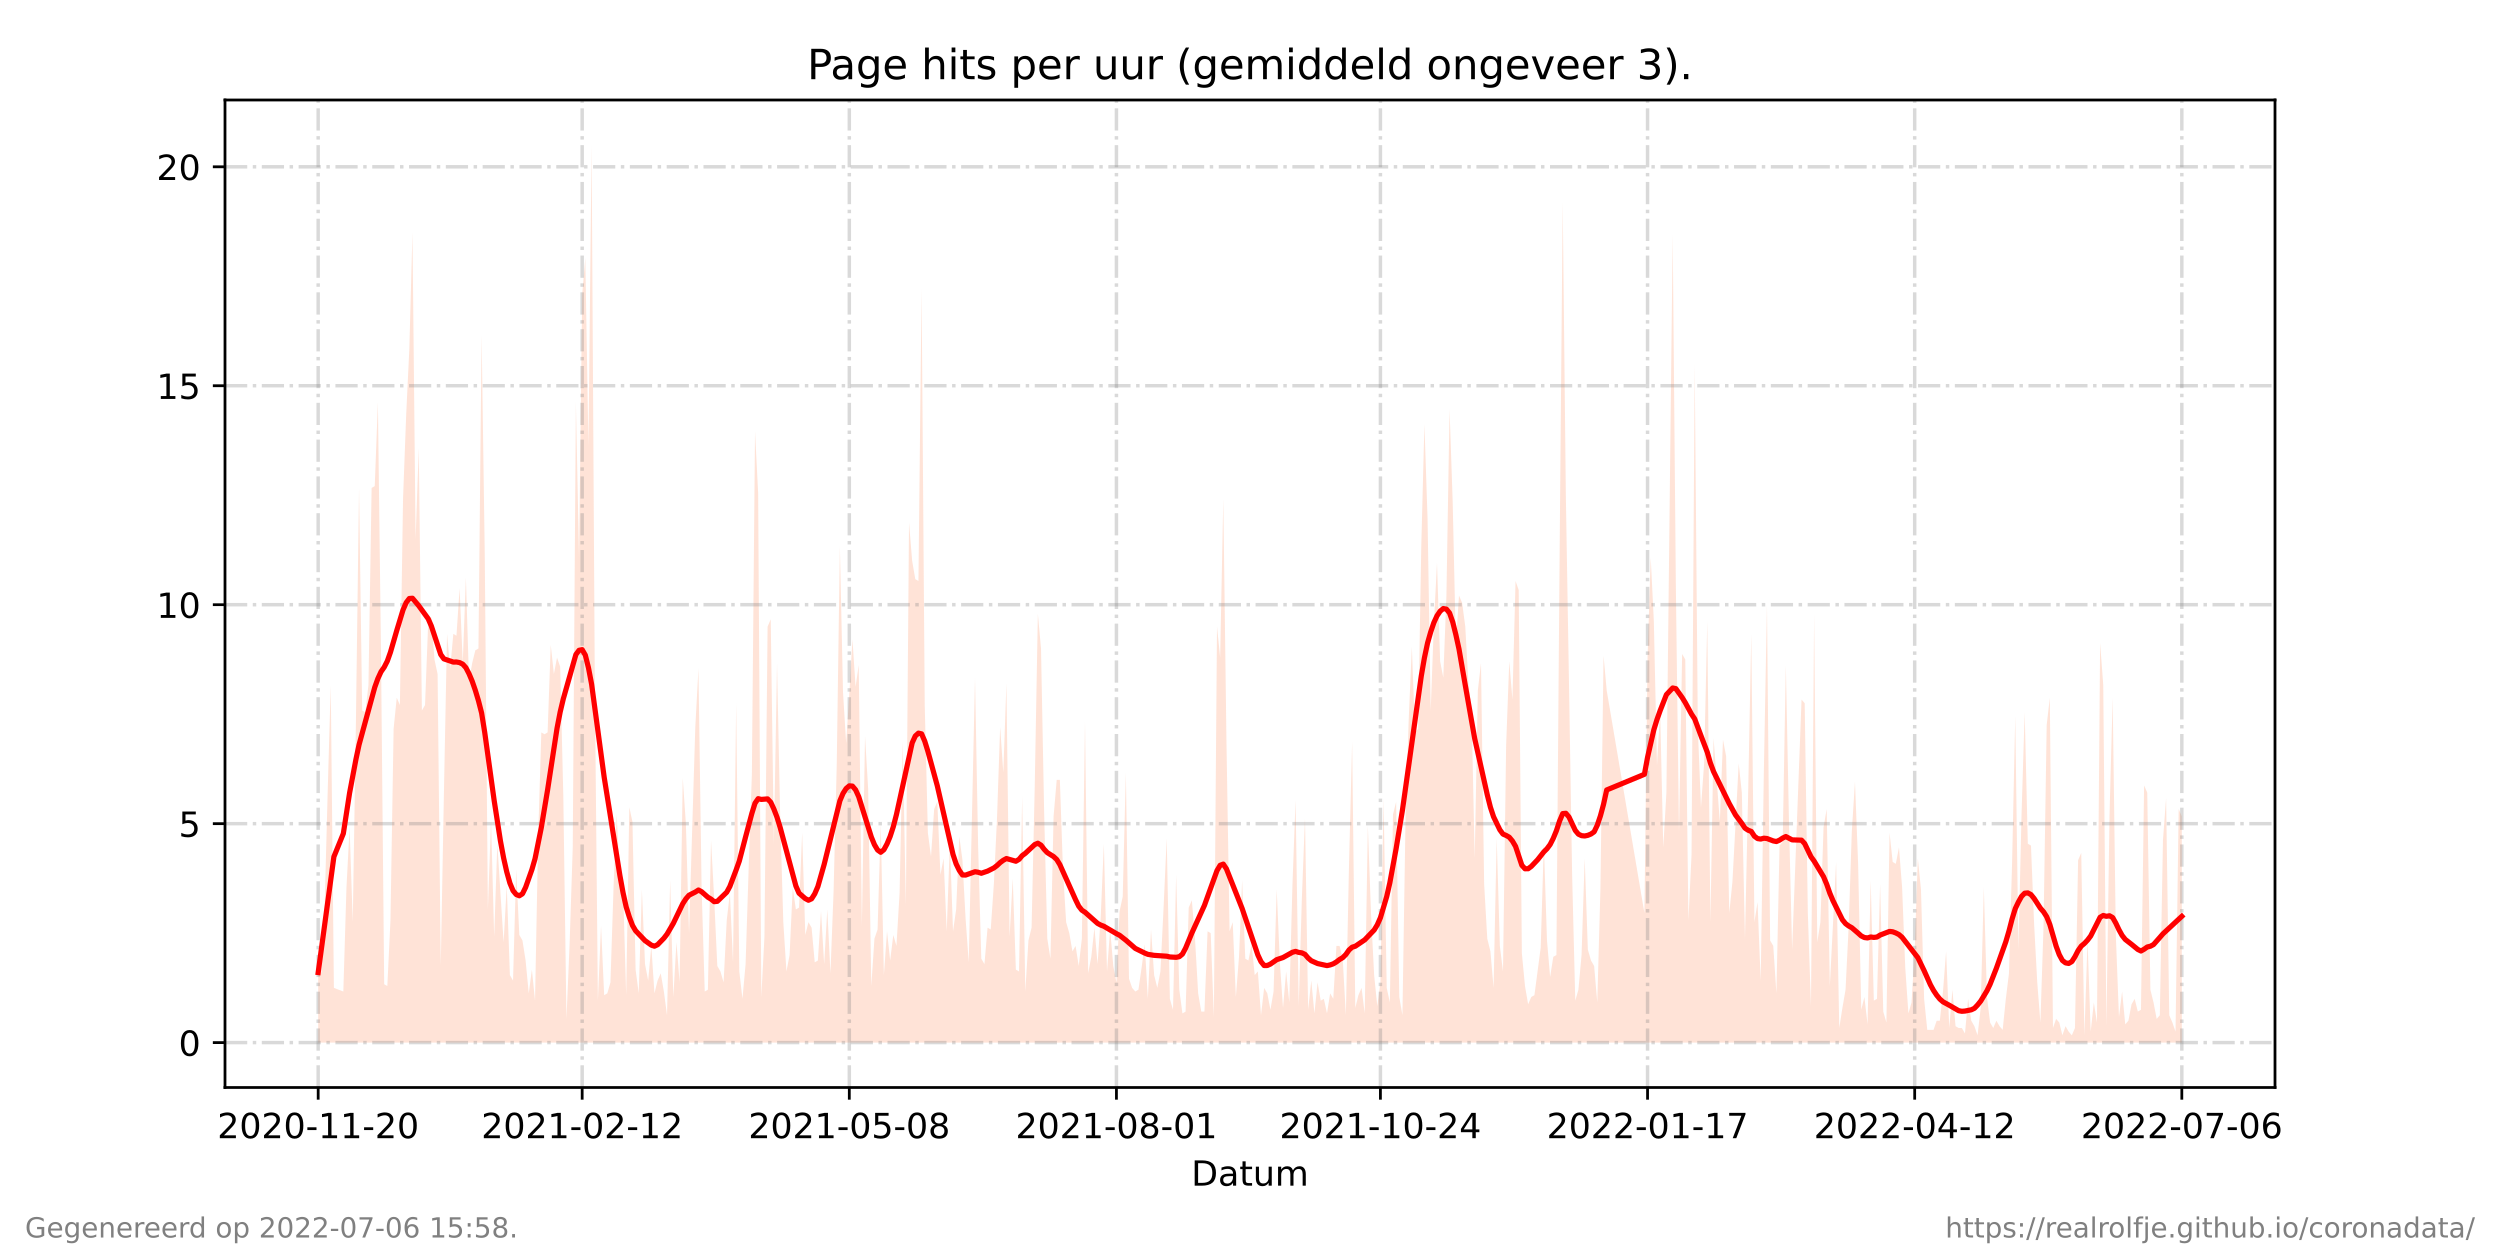 <?xml version="1.0" encoding="utf-8" standalone="no"?>
<!DOCTYPE svg PUBLIC "-//W3C//DTD SVG 1.1//EN"
  "http://www.w3.org/Graphics/SVG/1.1/DTD/svg11.dtd">
<!-- Created with matplotlib (https://matplotlib.org/) -->
<svg height="360pt" version="1.1" viewBox="0 0 720 360" width="720pt" xmlns="http://www.w3.org/2000/svg" xmlns:xlink="http://www.w3.org/1999/xlink">
 <defs>
  <style type="text/css">*{stroke-linecap:butt;stroke-linejoin:round;}</style>
 </defs>
 <g id="figure_1">
  <g id="patch_1">
   <path d="M 0 360 
L 720 360 
L 720 0 
L 0 0 
z
" style="fill:#ffffff;"/>
  </g>
  <g id="axes_1">
   <g id="patch_2">
    <path d="M 64.8 313.2 
L 655.2 313.2 
L 655.2 28.8 
L 64.8 28.8 
z
" style="fill:#ffffff;"/>
   </g>
   <g id="PolyCollection_1">
    <path clip-path="url(#p8988d0478b)" d="M 91.636 300.273 
L 91.636 300.273 
L 92.541 300.273 
L 93.447 300.273 
L 94.352 300.273 
L 95.257 300.273 
L 96.162 300.273 
L 98.877 300.273 
L 99.782 300.273 
L 100.687 300.273 
L 101.593 300.273 
L 102.498 300.273 
L 103.403 300.273 
L 104.308 300.273 
L 105.213 300.273 
L 106.118 300.273 
L 107.023 300.273 
L 107.928 300.273 
L 108.833 300.273 
L 109.738 300.273 
L 110.644 300.273 
L 111.549 300.273 
L 112.454 300.273 
L 113.359 300.273 
L 114.264 300.273 
L 115.169 300.273 
L 116.074 300.273 
L 116.979 300.273 
L 117.884 300.273 
L 118.79 300.273 
L 119.695 300.273 
L 120.6 300.273 
L 121.505 300.273 
L 122.41 300.273 
L 123.315 300.273 
L 124.22 300.273 
L 125.125 300.273 
L 126.03 300.273 
L 126.935 300.273 
L 127.841 300.273 
L 128.746 300.273 
L 129.651 300.273 
L 130.556 300.273 
L 131.461 300.273 
L 132.366 300.273 
L 133.271 300.273 
L 134.176 300.273 
L 135.081 300.273 
L 135.987 300.273 
L 136.892 300.273 
L 137.797 300.273 
L 138.702 300.273 
L 139.607 300.273 
L 140.512 300.273 
L 141.417 300.273 
L 142.322 300.273 
L 143.227 300.273 
L 144.132 300.273 
L 145.038 300.273 
L 145.943 300.273 
L 146.848 300.273 
L 147.753 300.273 
L 148.658 300.273 
L 149.563 300.273 
L 150.468 300.273 
L 151.373 300.273 
L 152.278 300.273 
L 153.184 300.273 
L 154.089 300.273 
L 154.994 300.273 
L 155.899 300.273 
L 156.804 300.273 
L 157.709 300.273 
L 158.614 300.273 
L 159.519 300.273 
L 160.424 300.273 
L 161.329 300.273 
L 162.235 300.273 
L 163.14 300.273 
L 164.045 300.273 
L 164.95 300.273 
L 165.855 300.273 
L 166.76 300.273 
L 167.665 300.273 
L 168.57 300.273 
L 169.475 300.273 
L 170.381 300.273 
L 171.286 300.273 
L 172.191 300.273 
L 173.096 300.273 
L 174.001 300.273 
L 174.906 300.273 
L 175.811 300.273 
L 176.716 300.273 
L 177.621 300.273 
L 178.526 300.273 
L 179.432 300.273 
L 180.337 300.273 
L 181.242 300.273 
L 182.147 300.273 
L 183.052 300.273 
L 183.957 300.273 
L 184.862 300.273 
L 185.767 300.273 
L 186.672 300.273 
L 187.577 300.273 
L 188.483 300.273 
L 189.388 300.273 
L 190.293 300.273 
L 191.198 300.273 
L 192.103 300.273 
L 193.008 300.273 
L 193.913 300.273 
L 194.818 300.273 
L 195.723 300.273 
L 196.629 300.273 
L 197.534 300.273 
L 198.439 300.273 
L 200.249 300.273 
L 201.154 300.273 
L 202.059 300.273 
L 202.964 300.273 
L 203.869 300.273 
L 204.774 300.273 
L 205.68 300.273 
L 206.585 300.273 
L 207.49 300.273 
L 208.395 300.273 
L 209.3 300.273 
L 210.205 300.273 
L 211.11 300.273 
L 212.015 300.273 
L 212.92 300.273 
L 213.826 300.273 
L 214.731 300.273 
L 215.636 300.273 
L 216.541 300.273 
L 217.446 300.273 
L 218.351 300.273 
L 219.256 300.273 
L 220.161 300.273 
L 221.066 300.273 
L 221.971 300.273 
L 222.877 300.273 
L 223.782 300.273 
L 224.687 300.273 
L 225.592 300.273 
L 226.497 300.273 
L 227.402 300.273 
L 228.307 300.273 
L 229.212 300.273 
L 230.117 300.273 
L 231.023 300.273 
L 231.928 300.273 
L 232.833 300.273 
L 233.738 300.273 
L 234.643 300.273 
L 235.548 300.273 
L 236.453 300.273 
L 237.358 300.273 
L 238.263 300.273 
L 239.168 300.273 
L 240.074 300.273 
L 240.979 300.273 
L 241.884 300.273 
L 242.789 300.273 
L 243.694 300.273 
L 244.599 300.273 
L 245.504 300.273 
L 246.409 300.273 
L 247.314 300.273 
L 248.22 300.273 
L 249.125 300.273 
L 250.03 300.273 
L 250.935 300.273 
L 251.84 300.273 
L 252.745 300.273 
L 253.65 300.273 
L 254.555 300.273 
L 255.46 300.273 
L 256.365 300.273 
L 257.271 300.273 
L 258.176 300.273 
L 259.081 300.273 
L 259.986 300.273 
L 260.891 300.273 
L 261.796 300.273 
L 262.701 300.273 
L 263.606 300.273 
L 264.511 300.273 
L 265.417 300.273 
L 266.322 300.273 
L 267.227 300.273 
L 268.132 300.273 
L 269.037 300.273 
L 269.942 300.273 
L 270.847 300.273 
L 271.752 300.273 
L 272.657 300.273 
L 273.562 300.273 
L 274.468 300.273 
L 275.373 300.273 
L 276.278 300.273 
L 277.183 300.273 
L 278.088 300.273 
L 278.993 300.273 
L 280.803 300.273 
L 281.708 300.273 
L 282.614 300.273 
L 283.519 300.273 
L 284.424 300.273 
L 285.329 300.273 
L 286.234 300.273 
L 287.139 300.273 
L 288.044 300.273 
L 288.949 300.273 
L 289.854 300.273 
L 290.759 300.273 
L 291.665 300.273 
L 292.57 300.273 
L 293.475 300.273 
L 294.38 300.273 
L 295.285 300.273 
L 296.19 300.273 
L 297.095 300.273 
L 298 300.273 
L 298.905 300.273 
L 299.811 300.273 
L 300.716 300.273 
L 301.621 300.273 
L 302.526 300.273 
L 303.431 300.273 
L 304.336 300.273 
L 305.241 300.273 
L 306.146 300.273 
L 307.051 300.273 
L 307.956 300.273 
L 308.862 300.273 
L 309.767 300.273 
L 310.672 300.273 
L 311.577 300.273 
L 312.482 300.273 
L 313.387 300.273 
L 314.292 300.273 
L 315.197 300.273 
L 316.102 300.273 
L 317.008 300.273 
L 317.913 300.273 
L 318.818 300.273 
L 319.723 300.273 
L 320.628 300.273 
L 321.533 300.273 
L 322.438 300.273 
L 323.343 300.273 
L 324.248 300.273 
L 325.153 300.273 
L 326.059 300.273 
L 326.964 300.273 
L 327.869 300.273 
L 328.774 300.273 
L 329.679 300.273 
L 330.584 300.273 
L 331.489 300.273 
L 332.394 300.273 
L 333.299 300.273 
L 334.205 300.273 
L 335.11 300.273 
L 336.015 300.273 
L 336.92 300.273 
L 337.825 300.273 
L 338.73 300.273 
L 339.635 300.273 
L 340.54 300.273 
L 341.445 300.273 
L 342.35 300.273 
L 343.256 300.273 
L 344.161 300.273 
L 345.066 300.273 
L 345.971 300.273 
L 346.876 300.273 
L 347.781 300.273 
L 348.686 300.273 
L 349.591 300.273 
L 350.496 300.273 
L 351.402 300.273 
L 352.307 300.273 
L 353.212 300.273 
L 354.117 300.273 
L 355.022 300.273 
L 355.927 300.273 
L 356.832 300.273 
L 357.737 300.273 
L 358.642 300.273 
L 359.547 300.273 
L 360.453 300.273 
L 361.358 300.273 
L 362.263 300.273 
L 363.168 300.273 
L 364.073 300.273 
L 364.978 300.273 
L 365.883 300.273 
L 366.788 300.273 
L 367.693 300.273 
L 368.598 300.273 
L 369.504 300.273 
L 370.409 300.273 
L 371.314 300.273 
L 372.219 300.273 
L 373.124 300.273 
L 374.029 300.273 
L 374.934 300.273 
L 375.839 300.273 
L 376.744 300.273 
L 377.65 300.273 
L 378.555 300.273 
L 379.46 300.273 
L 380.365 300.273 
L 381.27 300.273 
L 382.175 300.273 
L 383.08 300.273 
L 383.985 300.273 
L 384.89 300.273 
L 385.795 300.273 
L 386.701 300.273 
L 387.606 300.273 
L 388.511 300.273 
L 389.416 300.273 
L 390.321 300.273 
L 391.226 300.273 
L 392.131 300.273 
L 393.036 300.273 
L 393.941 300.273 
L 394.847 300.273 
L 395.752 300.273 
L 396.657 300.273 
L 397.562 300.273 
L 398.467 300.273 
L 399.372 300.273 
L 400.277 300.273 
L 401.182 300.273 
L 402.087 300.273 
L 402.992 300.273 
L 403.898 300.273 
L 404.803 300.273 
L 405.708 300.273 
L 406.613 300.273 
L 407.518 300.273 
L 408.423 300.273 
L 409.328 300.273 
L 410.233 300.273 
L 411.138 300.273 
L 412.044 300.273 
L 412.949 300.273 
L 413.854 300.273 
L 414.759 300.273 
L 415.664 300.273 
L 416.569 300.273 
L 417.474 300.273 
L 418.379 300.273 
L 419.284 300.273 
L 420.189 300.273 
L 421.095 300.273 
L 422 300.273 
L 422.905 300.273 
L 423.81 300.273 
L 424.715 300.273 
L 425.62 300.273 
L 426.525 300.273 
L 427.43 300.273 
L 428.335 300.273 
L 429.241 300.273 
L 430.146 300.273 
L 431.051 300.273 
L 431.956 300.273 
L 432.861 300.273 
L 433.766 300.273 
L 434.671 300.273 
L 435.576 300.273 
L 436.481 300.273 
L 437.386 300.273 
L 438.292 300.273 
L 439.197 300.273 
L 440.102 300.273 
L 441.007 300.273 
L 441.912 300.273 
L 442.817 300.273 
L 443.722 300.273 
L 444.627 300.273 
L 445.532 300.273 
L 446.438 300.273 
L 447.343 300.273 
L 448.248 300.273 
L 449.153 300.273 
L 450.058 300.273 
L 450.963 300.273 
L 451.868 300.273 
L 452.773 300.273 
L 453.678 300.273 
L 454.583 300.273 
L 455.489 300.273 
L 456.394 300.273 
L 457.299 300.273 
L 458.204 300.273 
L 459.109 300.273 
L 460.014 300.273 
L 460.919 300.273 
L 461.824 300.273 
L 462.729 300.273 
L 473.591 300.273 
L 474.496 300.273 
L 475.401 300.273 
L 476.306 300.273 
L 477.211 300.273 
L 478.116 300.273 
L 479.021 300.273 
L 479.926 300.273 
L 481.737 300.273 
L 482.642 300.273 
L 483.547 300.273 
L 484.452 300.273 
L 485.357 300.273 
L 486.262 300.273 
L 487.167 300.273 
L 488.072 300.273 
L 488.977 300.273 
L 489.883 300.273 
L 490.788 300.273 
L 491.693 300.273 
L 492.598 300.273 
L 493.503 300.273 
L 494.408 300.273 
L 495.313 300.273 
L 496.218 300.273 
L 497.123 300.273 
L 498.029 300.273 
L 498.934 300.273 
L 499.839 300.273 
L 500.744 300.273 
L 501.649 300.273 
L 502.554 300.273 
L 503.459 300.273 
L 504.364 300.273 
L 505.269 300.273 
L 506.174 300.273 
L 507.08 300.273 
L 507.985 300.273 
L 508.89 300.273 
L 509.795 300.273 
L 510.7 300.273 
L 511.605 300.273 
L 512.51 300.273 
L 513.415 300.273 
L 514.32 300.273 
L 515.226 300.273 
L 516.131 300.273 
L 518.846 300.273 
L 519.751 300.273 
L 520.656 300.273 
L 521.561 300.273 
L 522.466 300.273 
L 523.371 300.273 
L 524.277 300.273 
L 525.182 300.273 
L 526.087 300.273 
L 526.992 300.273 
L 527.897 300.273 
L 528.802 300.273 
L 529.707 300.273 
L 530.612 300.273 
L 531.517 300.273 
L 532.423 300.273 
L 533.328 300.273 
L 534.233 300.273 
L 535.138 300.273 
L 536.043 300.273 
L 536.948 300.273 
L 537.853 300.273 
L 538.758 300.273 
L 539.663 300.273 
L 540.568 300.273 
L 541.474 300.273 
L 542.379 300.273 
L 543.284 300.273 
L 544.189 300.273 
L 545.094 300.273 
L 545.999 300.273 
L 546.904 300.273 
L 547.809 300.273 
L 548.714 300.273 
L 549.62 300.273 
L 550.525 300.273 
L 551.43 300.273 
L 552.335 300.273 
L 553.24 300.273 
L 554.145 300.273 
L 555.05 300.273 
L 555.955 300.273 
L 556.86 300.273 
L 557.765 300.273 
L 558.671 300.273 
L 559.576 300.273 
L 560.481 300.273 
L 561.386 300.273 
L 562.291 300.273 
L 563.196 300.273 
L 564.101 300.273 
L 565.006 300.273 
L 565.911 300.273 
L 566.816 300.273 
L 567.722 300.273 
L 568.627 300.273 
L 569.532 300.273 
L 570.437 300.273 
L 571.342 300.273 
L 572.247 300.273 
L 573.152 300.273 
L 574.057 300.273 
L 574.962 300.273 
L 575.868 300.273 
L 576.773 300.273 
L 577.678 300.273 
L 578.583 300.273 
L 579.488 300.273 
L 580.393 300.273 
L 581.298 300.273 
L 582.203 300.273 
L 583.108 300.273 
L 584.013 300.273 
L 584.919 300.273 
L 585.824 300.273 
L 586.729 300.273 
L 587.634 300.273 
L 588.539 300.273 
L 589.444 300.273 
L 590.349 300.273 
L 591.254 300.273 
L 592.159 300.273 
L 593.065 300.273 
L 593.97 300.273 
L 594.875 300.273 
L 595.78 300.273 
L 596.685 300.273 
L 597.59 300.273 
L 598.495 300.273 
L 599.4 300.273 
L 600.305 300.273 
L 601.21 300.273 
L 602.116 300.273 
L 603.021 300.273 
L 603.926 300.273 
L 604.831 300.273 
L 605.736 300.273 
L 606.641 300.273 
L 607.546 300.273 
L 608.451 300.273 
L 609.356 300.273 
L 610.262 300.273 
L 611.167 300.273 
L 612.072 300.273 
L 612.977 300.273 
L 613.882 300.273 
L 614.787 300.273 
L 615.692 300.273 
L 616.597 300.273 
L 617.502 300.273 
L 618.407 300.273 
L 619.313 300.273 
L 620.218 300.273 
L 621.123 300.273 
L 622.028 300.273 
L 622.933 300.273 
L 623.838 300.273 
L 624.743 300.273 
L 625.648 300.273 
L 626.553 300.273 
L 627.459 300.273 
L 628.364 300.273 
L 628.364 300.273 
L 628.364 235.111 
L 627.459 233.009 
L 626.553 297.12 
L 625.648 294.492 
L 624.743 292.39 
L 623.838 229.856 
L 622.933 241.942 
L 622.028 292.39 
L 621.123 293.441 
L 620.218 288.712 
L 619.313 285.033 
L 618.407 228.279 
L 617.502 226.177 
L 616.597 290.814 
L 615.692 291.339 
L 614.787 287.661 
L 613.882 289.237 
L 612.977 293.967 
L 612.072 295.018 
L 611.167 285.559 
L 610.262 292.916 
L 609.356 269.268 
L 608.451 200.953 
L 607.546 234.585 
L 606.641 295.543 
L 605.736 197.275 
L 604.831 185.188 
L 603.926 294.492 
L 603.021 288.712 
L 602.116 297.12 
L 601.21 270.845 
L 600.305 298.171 
L 599.4 245.621 
L 598.495 247.723 
L 597.59 296.069 
L 596.685 298.171 
L 595.78 297.12 
L 594.875 295.543 
L 593.97 298.171 
L 593.065 294.492 
L 592.159 293.441 
L 591.254 296.069 
L 590.349 200.953 
L 589.444 208.836 
L 588.539 266.641 
L 587.634 294.492 
L 586.729 282.931 
L 585.824 266.115 
L 584.919 243.519 
L 584.013 242.993 
L 583.108 205.157 
L 582.203 234.585 
L 581.298 273.472 
L 580.393 206.208 
L 579.488 248.248 
L 578.583 280.304 
L 577.678 287.661 
L 576.773 296.594 
L 575.868 295.543 
L 574.962 293.967 
L 574.057 296.069 
L 573.152 294.492 
L 572.247 287.135 
L 571.342 255.605 
L 570.437 290.288 
L 569.532 298.171 
L 568.627 295.543 
L 567.722 293.967 
L 566.816 287.661 
L 565.911 297.645 
L 565.006 296.069 
L 564.101 296.069 
L 563.196 295.543 
L 562.291 285.033 
L 561.386 296.069 
L 560.481 273.998 
L 559.576 285.559 
L 558.671 293.967 
L 557.765 293.967 
L 556.86 296.594 
L 555.955 296.594 
L 555.05 296.594 
L 554.145 287.661 
L 553.24 256.131 
L 552.335 247.197 
L 551.43 273.472 
L 550.525 288.712 
L 549.62 291.865 
L 548.714 278.727 
L 547.809 255.605 
L 546.904 244.044 
L 545.999 248.774 
L 545.094 248.248 
L 544.189 239.84 
L 543.284 294.492 
L 542.379 291.339 
L 541.474 254.554 
L 540.568 287.661 
L 539.663 288.186 
L 538.758 253.503 
L 537.853 295.018 
L 536.948 287.135 
L 536.043 290.814 
L 535.138 248.774 
L 534.233 225.126 
L 533.328 239.315 
L 532.423 266.641 
L 531.517 285.033 
L 530.612 290.288 
L 529.707 296.069 
L 528.802 248.248 
L 527.897 266.115 
L 526.992 283.982 
L 526.087 233.009 
L 525.182 238.264 
L 524.277 265.59 
L 523.371 271.37 
L 522.466 176.78 
L 521.561 289.763 
L 520.656 262.962 
L 519.751 202.53 
L 518.846 201.479 
L 516.131 273.472 
L 515.226 236.687 
L 514.32 191.494 
L 513.415 242.468 
L 512.51 243.519 
L 511.605 286.084 
L 510.7 272.421 
L 509.795 270.845 
L 508.89 174.153 
L 507.985 222.499 
L 507.08 282.406 
L 506.174 259.809 
L 505.269 265.59 
L 504.364 182.561 
L 503.459 228.805 
L 502.554 270.319 
L 501.649 228.279 
L 500.744 219.871 
L 499.839 237.213 
L 498.934 254.029 
L 498.029 262.962 
L 497.123 217.769 
L 496.218 213.04 
L 495.313 236.687 
L 494.408 224.601 
L 493.503 212.514 
L 492.598 265.59 
L 491.693 178.882 
L 490.788 219.871 
L 489.883 232.483 
L 488.977 209.887 
L 488.072 104.787 
L 487.167 246.146 
L 486.262 265.064 
L 485.357 189.918 
L 484.452 188.341 
L 483.547 239.84 
L 482.642 168.373 
L 481.737 67.477 
L 479.926 228.279 
L 479.021 244.044 
L 478.116 204.632 
L 477.211 220.397 
L 476.306 178.882 
L 475.401 160.49 
L 474.496 189.392 
L 473.591 262.962 
L 462.729 198.851 
L 461.824 188.867 
L 460.919 256.131 
L 460.014 288.712 
L 459.109 278.202 
L 458.204 276.625 
L 457.299 273.472 
L 456.394 247.197 
L 455.489 275.049 
L 454.583 285.033 
L 453.678 288.186 
L 452.773 251.927 
L 451.868 196.749 
L 450.963 142.623 
L 450.058 58.018 
L 449.153 161.541 
L 448.248 275.049 
L 447.343 275.574 
L 446.438 281.355 
L 445.532 270.845 
L 444.627 242.993 
L 443.722 272.947 
L 442.817 279.778 
L 441.912 286.61 
L 441.007 287.135 
L 440.102 289.237 
L 439.197 283.982 
L 438.292 274.523 
L 437.386 169.949 
L 436.481 167.322 
L 435.576 201.479 
L 434.671 190.443 
L 433.766 214.616 
L 432.861 279.778 
L 431.956 272.421 
L 431.051 241.417 
L 430.146 284.508 
L 429.241 273.998 
L 428.335 270.319 
L 427.43 254.554 
L 426.525 190.969 
L 425.62 198.851 
L 424.715 247.197 
L 423.81 204.632 
L 422.905 196.749 
L 422 180.459 
L 421.095 173.627 
L 420.189 171.525 
L 419.284 185.714 
L 418.379 144.725 
L 417.474 117.925 
L 416.569 171.525 
L 415.664 195.173 
L 414.759 190.443 
L 413.854 162.067 
L 412.949 179.933 
L 412.044 204.632 
L 411.138 149.455 
L 410.233 122.129 
L 409.328 157.337 
L 408.423 209.887 
L 407.518 210.938 
L 406.613 186.239 
L 405.708 207.259 
L 404.803 235.111 
L 403.898 292.39 
L 402.992 287.135 
L 402.087 230.907 
L 401.182 234.585 
L 400.277 288.712 
L 399.372 284.508 
L 398.467 229.856 
L 397.562 282.931 
L 396.657 289.763 
L 395.752 280.829 
L 394.847 262.962 
L 393.941 237.738 
L 393.036 291.865 
L 392.131 284.508 
L 391.226 286.61 
L 390.321 290.288 
L 389.416 213.565 
L 388.511 249.299 
L 387.606 292.39 
L 386.701 276.1 
L 385.795 272.421 
L 384.89 272.421 
L 383.985 287.661 
L 383.08 286.084 
L 382.175 291.865 
L 381.27 287.661 
L 380.365 288.186 
L 379.46 282.931 
L 378.555 291.865 
L 377.65 282.406 
L 376.744 290.814 
L 375.839 235.636 
L 374.934 258.758 
L 374.029 289.763 
L 373.124 230.381 
L 372.219 255.08 
L 371.314 288.712 
L 370.409 279.778 
L 369.504 290.288 
L 368.598 277.151 
L 367.693 256.131 
L 366.788 285.559 
L 365.883 290.814 
L 364.978 286.084 
L 364.073 284.508 
L 363.168 292.39 
L 362.263 279.778 
L 361.358 280.829 
L 360.453 271.896 
L 359.547 276.625 
L 358.642 276.1 
L 357.737 253.503 
L 356.832 275.574 
L 355.927 287.135 
L 355.022 265.59 
L 354.117 268.217 
L 353.212 213.04 
L 352.307 143.674 
L 351.402 189.392 
L 350.496 180.459 
L 349.591 292.916 
L 348.686 268.743 
L 347.781 268.217 
L 346.876 291.339 
L 345.971 291.339 
L 345.066 286.084 
L 344.161 270.319 
L 343.256 259.284 
L 342.35 261.386 
L 341.445 291.339 
L 340.54 291.865 
L 339.635 285.033 
L 338.73 251.927 
L 337.825 290.814 
L 336.92 287.661 
L 336.015 241.417 
L 335.11 261.386 
L 334.205 279.778 
L 333.299 284.508 
L 332.394 280.829 
L 331.489 267.692 
L 330.584 287.661 
L 329.679 271.896 
L 328.774 278.727 
L 327.869 285.033 
L 326.964 285.559 
L 326.059 284.508 
L 325.153 281.88 
L 324.248 222.499 
L 323.343 258.233 
L 322.438 262.437 
L 321.533 282.931 
L 320.628 278.202 
L 319.723 267.692 
L 318.818 279.778 
L 317.913 242.993 
L 317.008 264.013 
L 316.102 277.676 
L 315.197 267.166 
L 314.292 275.574 
L 313.387 280.304 
L 312.482 207.785 
L 311.577 270.319 
L 310.672 278.202 
L 309.767 272.421 
L 308.862 273.998 
L 307.956 268.743 
L 307.051 265.59 
L 306.146 250.876 
L 305.241 224.601 
L 304.336 224.601 
L 303.431 235.111 
L 302.526 276.1 
L 301.621 270.319 
L 300.716 234.06 
L 299.811 186.765 
L 298.905 176.78 
L 298 226.703 
L 297.095 267.166 
L 296.19 270.845 
L 295.285 285.559 
L 294.38 229.33 
L 293.475 279.778 
L 292.57 279.253 
L 291.665 252.978 
L 290.759 269.794 
L 289.854 196.749 
L 288.949 222.499 
L 288.044 209.361 
L 287.139 235.636 
L 286.234 254.554 
L 285.329 267.692 
L 284.424 267.166 
L 283.519 277.676 
L 282.614 276.1 
L 281.708 244.044 
L 280.803 195.173 
L 278.993 277.151 
L 278.088 264.539 
L 277.183 247.723 
L 276.278 240.891 
L 275.373 261.911 
L 274.468 268.217 
L 273.562 242.468 
L 272.657 268.217 
L 271.752 247.197 
L 270.847 251.927 
L 269.942 230.907 
L 269.037 233.009 
L 268.132 246.672 
L 267.227 239.84 
L 266.322 203.055 
L 265.417 83.242 
L 264.511 167.322 
L 263.606 166.796 
L 262.701 161.541 
L 261.796 150.506 
L 260.891 260.86 
L 259.986 213.565 
L 259.081 257.182 
L 258.176 272.421 
L 257.271 269.268 
L 256.365 276.625 
L 255.46 268.217 
L 254.555 280.829 
L 253.65 237.213 
L 252.745 267.692 
L 251.84 270.319 
L 250.935 283.982 
L 250.03 227.228 
L 249.125 211.989 
L 248.22 266.641 
L 247.314 191.494 
L 246.409 197.8 
L 245.504 184.137 
L 244.599 199.902 
L 243.694 214.091 
L 242.789 199.377 
L 241.884 157.337 
L 240.979 220.397 
L 240.074 256.656 
L 239.168 280.304 
L 238.263 261.911 
L 237.358 277.676 
L 236.453 262.437 
L 235.548 276.625 
L 234.643 277.151 
L 233.738 267.166 
L 232.833 265.59 
L 231.928 269.268 
L 231.023 239.84 
L 230.117 261.386 
L 229.212 261.911 
L 228.307 255.605 
L 227.402 275.049 
L 226.497 279.778 
L 225.592 265.59 
L 224.687 235.111 
L 223.782 190.969 
L 222.877 242.993 
L 221.971 178.357 
L 221.066 180.459 
L 220.161 269.794 
L 219.256 287.135 
L 218.351 142.098 
L 217.446 124.231 
L 216.541 223.024 
L 215.636 249.299 
L 214.731 277.676 
L 213.826 287.661 
L 212.92 279.778 
L 212.015 202.53 
L 211.11 277.151 
L 210.205 257.182 
L 209.3 265.064 
L 208.395 282.931 
L 207.49 279.778 
L 206.585 278.202 
L 205.68 258.758 
L 204.774 241.942 
L 203.869 285.033 
L 202.964 285.559 
L 202.059 255.605 
L 201.154 192.545 
L 200.249 209.361 
L 198.439 268.743 
L 197.534 237.213 
L 196.629 224.075 
L 195.723 282.931 
L 194.818 271.37 
L 193.913 287.135 
L 193.008 253.503 
L 192.103 292.39 
L 191.198 285.559 
L 190.293 280.304 
L 189.388 282.406 
L 188.483 286.084 
L 187.577 272.421 
L 186.672 282.406 
L 185.767 277.676 
L 184.862 256.131 
L 183.957 286.084 
L 183.052 279.253 
L 182.147 236.687 
L 181.242 232.483 
L 180.337 286.61 
L 179.432 255.605 
L 178.526 254.029 
L 177.621 234.585 
L 176.716 255.08 
L 175.811 282.931 
L 174.906 286.084 
L 174.001 286.61 
L 173.096 266.641 
L 172.191 288.186 
L 171.286 194.122 
L 170.381 41.727 
L 169.475 128.435 
L 168.57 74.308 
L 167.665 84.818 
L 166.76 160.49 
L 165.855 115.823 
L 164.95 244.044 
L 164.045 271.896 
L 163.14 293.441 
L 162.235 229.33 
L 161.329 192.02 
L 160.424 189.392 
L 159.519 194.122 
L 158.614 185.714 
L 157.709 210.938 
L 156.804 211.463 
L 155.899 210.938 
L 154.994 240.891 
L 154.089 288.186 
L 153.184 279.253 
L 152.278 286.084 
L 151.373 276.625 
L 150.468 270.845 
L 149.563 269.268 
L 148.658 250.35 
L 147.753 282.406 
L 146.848 280.829 
L 145.943 255.08 
L 145.038 271.37 
L 144.132 257.182 
L 143.227 242.993 
L 142.322 269.794 
L 141.417 236.162 
L 140.512 261.911 
L 139.607 159.439 
L 138.702 96.379 
L 137.797 186.765 
L 136.892 187.29 
L 135.987 190.969 
L 135.081 196.224 
L 134.176 166.271 
L 133.271 190.969 
L 132.366 169.424 
L 131.461 183.086 
L 130.556 182.561 
L 129.651 192.545 
L 128.746 182.561 
L 127.841 228.805 
L 126.935 278.202 
L 126.03 194.122 
L 125.125 189.918 
L 124.22 177.831 
L 123.315 179.408 
L 122.41 203.055 
L 121.505 204.632 
L 120.6 128.96 
L 119.695 155.235 
L 118.79 66.951 
L 117.884 100.583 
L 116.979 119.501 
L 116.074 143.674 
L 115.169 203.055 
L 114.264 200.953 
L 113.359 209.887 
L 112.454 265.064 
L 111.549 283.982 
L 110.644 283.457 
L 109.738 188.867 
L 108.833 115.823 
L 107.928 139.996 
L 107.023 140.521 
L 106.118 197.275 
L 105.213 205.157 
L 104.308 204.632 
L 103.403 140.521 
L 102.498 208.31 
L 101.593 265.59 
L 100.687 238.264 
L 99.782 255.605 
L 98.877 285.559 
L 96.162 284.508 
L 95.257 197.275 
L 94.352 228.805 
L 93.447 262.962 
L 92.541 280.304 
L 91.636 275.049 
z
" style="fill:#ffa07a;fill-opacity:0.3;"/>
   </g>
   <g id="matplotlib.axis_1">
    <g id="xtick_1">
     <g id="line2d_1">
      <path clip-path="url(#p8988d0478b)" d="M 91.636 313.2 
L 91.636 28.8 
" style="fill:none;stroke:#808080;stroke-dasharray:6.4,1.6,1,1.6;stroke-dashoffset:0;stroke-opacity:0.3;"/>
     </g>
     <g id="line2d_2">
      <defs>
       <path d="M 0 0 
L 0 3.5 
" id="mcab9c567b0" style="stroke:#000000;stroke-width:0.8;"/>
      </defs>
      <g>
       <use style="stroke:#000000;stroke-width:0.8;" x="91.636" xlink:href="#mcab9c567b0" y="313.2"/>
      </g>
     </g>
     <g id="text_1">
      <!-- 2020-11-20 -->
      <g transform="translate(62.579 327.798)scale(0.1 -0.1)">
       <defs>
        <path d="M 19.188 8.297 
L 53.609 8.297 
L 53.609 0 
L 7.328 0 
L 7.328 8.297 
Q 12.938 14.109 22.625 23.891 
Q 32.328 33.688 34.812 36.531 
Q 39.547 41.844 41.422 45.531 
Q 43.312 49.219 43.312 52.781 
Q 43.312 58.594 39.234 62.25 
Q 35.156 65.922 28.609 65.922 
Q 23.969 65.922 18.812 64.312 
Q 13.672 62.703 7.812 59.422 
L 7.812 69.391 
Q 13.766 71.781 18.938 73 
Q 24.125 74.219 28.422 74.219 
Q 39.75 74.219 46.484 68.547 
Q 53.219 62.891 53.219 53.422 
Q 53.219 48.922 51.531 44.891 
Q 49.859 40.875 45.406 35.406 
Q 44.188 33.984 37.641 27.219 
Q 31.109 20.453 19.188 8.297 
z
" id="DejaVuSans-50"/>
        <path d="M 31.781 66.406 
Q 24.172 66.406 20.328 58.906 
Q 16.5 51.422 16.5 36.375 
Q 16.5 21.391 20.328 13.891 
Q 24.172 6.391 31.781 6.391 
Q 39.453 6.391 43.281 13.891 
Q 47.125 21.391 47.125 36.375 
Q 47.125 51.422 43.281 58.906 
Q 39.453 66.406 31.781 66.406 
z
M 31.781 74.219 
Q 44.047 74.219 50.516 64.516 
Q 56.984 54.828 56.984 36.375 
Q 56.984 17.969 50.516 8.266 
Q 44.047 -1.422 31.781 -1.422 
Q 19.531 -1.422 13.062 8.266 
Q 6.594 17.969 6.594 36.375 
Q 6.594 54.828 13.062 64.516 
Q 19.531 74.219 31.781 74.219 
z
" id="DejaVuSans-48"/>
        <path d="M 4.891 31.391 
L 31.203 31.391 
L 31.203 23.391 
L 4.891 23.391 
z
" id="DejaVuSans-45"/>
        <path d="M 12.406 8.297 
L 28.516 8.297 
L 28.516 63.922 
L 10.984 60.406 
L 10.984 69.391 
L 28.422 72.906 
L 38.281 72.906 
L 38.281 8.297 
L 54.391 8.297 
L 54.391 0 
L 12.406 0 
z
" id="DejaVuSans-49"/>
       </defs>
       <use xlink:href="#DejaVuSans-50"/>
       <use x="63.623" xlink:href="#DejaVuSans-48"/>
       <use x="127.246" xlink:href="#DejaVuSans-50"/>
       <use x="190.869" xlink:href="#DejaVuSans-48"/>
       <use x="254.492" xlink:href="#DejaVuSans-45"/>
       <use x="290.576" xlink:href="#DejaVuSans-49"/>
       <use x="354.199" xlink:href="#DejaVuSans-49"/>
       <use x="417.822" xlink:href="#DejaVuSans-45"/>
       <use x="453.906" xlink:href="#DejaVuSans-50"/>
       <use x="517.529" xlink:href="#DejaVuSans-48"/>
      </g>
     </g>
    </g>
    <g id="xtick_2">
     <g id="line2d_3">
      <path clip-path="url(#p8988d0478b)" d="M 167.665 313.2 
L 167.665 28.8 
" style="fill:none;stroke:#808080;stroke-dasharray:6.4,1.6,1,1.6;stroke-dashoffset:0;stroke-opacity:0.3;"/>
     </g>
     <g id="line2d_4">
      <g>
       <use style="stroke:#000000;stroke-width:0.8;" x="167.665" xlink:href="#mcab9c567b0" y="313.2"/>
      </g>
     </g>
     <g id="text_2">
      <!-- 2021-02-12 -->
      <g transform="translate(138.607 327.798)scale(0.1 -0.1)">
       <use xlink:href="#DejaVuSans-50"/>
       <use x="63.623" xlink:href="#DejaVuSans-48"/>
       <use x="127.246" xlink:href="#DejaVuSans-50"/>
       <use x="190.869" xlink:href="#DejaVuSans-49"/>
       <use x="254.492" xlink:href="#DejaVuSans-45"/>
       <use x="290.576" xlink:href="#DejaVuSans-48"/>
       <use x="354.199" xlink:href="#DejaVuSans-50"/>
       <use x="417.822" xlink:href="#DejaVuSans-45"/>
       <use x="453.906" xlink:href="#DejaVuSans-49"/>
       <use x="517.529" xlink:href="#DejaVuSans-50"/>
      </g>
     </g>
    </g>
    <g id="xtick_3">
     <g id="line2d_5">
      <path clip-path="url(#p8988d0478b)" d="M 244.599 313.2 
L 244.599 28.8 
" style="fill:none;stroke:#808080;stroke-dasharray:6.4,1.6,1,1.6;stroke-dashoffset:0;stroke-opacity:0.3;"/>
     </g>
     <g id="line2d_6">
      <g>
       <use style="stroke:#000000;stroke-width:0.8;" x="244.599" xlink:href="#mcab9c567b0" y="313.2"/>
      </g>
     </g>
     <g id="text_3">
      <!-- 2021-05-08 -->
      <g transform="translate(215.541 327.798)scale(0.1 -0.1)">
       <defs>
        <path d="M 10.797 72.906 
L 49.516 72.906 
L 49.516 64.594 
L 19.828 64.594 
L 19.828 46.734 
Q 21.969 47.469 24.109 47.828 
Q 26.266 48.188 28.422 48.188 
Q 40.625 48.188 47.75 41.5 
Q 54.891 34.812 54.891 23.391 
Q 54.891 11.625 47.562 5.094 
Q 40.234 -1.422 26.906 -1.422 
Q 22.312 -1.422 17.547 -0.641 
Q 12.797 0.141 7.719 1.703 
L 7.719 11.625 
Q 12.109 9.234 16.797 8.062 
Q 21.484 6.891 26.703 6.891 
Q 35.156 6.891 40.078 11.328 
Q 45.016 15.766 45.016 23.391 
Q 45.016 31 40.078 35.438 
Q 35.156 39.891 26.703 39.891 
Q 22.75 39.891 18.812 39.016 
Q 14.891 38.141 10.797 36.281 
z
" id="DejaVuSans-53"/>
        <path d="M 31.781 34.625 
Q 24.75 34.625 20.719 30.859 
Q 16.703 27.094 16.703 20.516 
Q 16.703 13.922 20.719 10.156 
Q 24.75 6.391 31.781 6.391 
Q 38.812 6.391 42.859 10.172 
Q 46.922 13.969 46.922 20.516 
Q 46.922 27.094 42.891 30.859 
Q 38.875 34.625 31.781 34.625 
z
M 21.922 38.812 
Q 15.578 40.375 12.031 44.719 
Q 8.5 49.078 8.5 55.328 
Q 8.5 64.062 14.719 69.141 
Q 20.953 74.219 31.781 74.219 
Q 42.672 74.219 48.875 69.141 
Q 55.078 64.062 55.078 55.328 
Q 55.078 49.078 51.531 44.719 
Q 48 40.375 41.703 38.812 
Q 48.828 37.156 52.797 32.312 
Q 56.781 27.484 56.781 20.516 
Q 56.781 9.906 50.312 4.234 
Q 43.844 -1.422 31.781 -1.422 
Q 19.734 -1.422 13.25 4.234 
Q 6.781 9.906 6.781 20.516 
Q 6.781 27.484 10.781 32.312 
Q 14.797 37.156 21.922 38.812 
z
M 18.312 54.391 
Q 18.312 48.734 21.844 45.562 
Q 25.391 42.391 31.781 42.391 
Q 38.141 42.391 41.719 45.562 
Q 45.312 48.734 45.312 54.391 
Q 45.312 60.062 41.719 63.234 
Q 38.141 66.406 31.781 66.406 
Q 25.391 66.406 21.844 63.234 
Q 18.312 60.062 18.312 54.391 
z
" id="DejaVuSans-56"/>
       </defs>
       <use xlink:href="#DejaVuSans-50"/>
       <use x="63.623" xlink:href="#DejaVuSans-48"/>
       <use x="127.246" xlink:href="#DejaVuSans-50"/>
       <use x="190.869" xlink:href="#DejaVuSans-49"/>
       <use x="254.492" xlink:href="#DejaVuSans-45"/>
       <use x="290.576" xlink:href="#DejaVuSans-48"/>
       <use x="354.199" xlink:href="#DejaVuSans-53"/>
       <use x="417.822" xlink:href="#DejaVuSans-45"/>
       <use x="453.906" xlink:href="#DejaVuSans-48"/>
       <use x="517.529" xlink:href="#DejaVuSans-56"/>
      </g>
     </g>
    </g>
    <g id="xtick_4">
     <g id="line2d_7">
      <path clip-path="url(#p8988d0478b)" d="M 321.533 313.2 
L 321.533 28.8 
" style="fill:none;stroke:#808080;stroke-dasharray:6.4,1.6,1,1.6;stroke-dashoffset:0;stroke-opacity:0.3;"/>
     </g>
     <g id="line2d_8">
      <g>
       <use style="stroke:#000000;stroke-width:0.8;" x="321.533" xlink:href="#mcab9c567b0" y="313.2"/>
      </g>
     </g>
     <g id="text_4">
      <!-- 2021-08-01 -->
      <g transform="translate(292.475 327.798)scale(0.1 -0.1)">
       <use xlink:href="#DejaVuSans-50"/>
       <use x="63.623" xlink:href="#DejaVuSans-48"/>
       <use x="127.246" xlink:href="#DejaVuSans-50"/>
       <use x="190.869" xlink:href="#DejaVuSans-49"/>
       <use x="254.492" xlink:href="#DejaVuSans-45"/>
       <use x="290.576" xlink:href="#DejaVuSans-48"/>
       <use x="354.199" xlink:href="#DejaVuSans-56"/>
       <use x="417.822" xlink:href="#DejaVuSans-45"/>
       <use x="453.906" xlink:href="#DejaVuSans-48"/>
       <use x="517.529" xlink:href="#DejaVuSans-49"/>
      </g>
     </g>
    </g>
    <g id="xtick_5">
     <g id="line2d_9">
      <path clip-path="url(#p8988d0478b)" d="M 397.562 313.2 
L 397.562 28.8 
" style="fill:none;stroke:#808080;stroke-dasharray:6.4,1.6,1,1.6;stroke-dashoffset:0;stroke-opacity:0.3;"/>
     </g>
     <g id="line2d_10">
      <g>
       <use style="stroke:#000000;stroke-width:0.8;" x="397.562" xlink:href="#mcab9c567b0" y="313.2"/>
      </g>
     </g>
     <g id="text_5">
      <!-- 2021-10-24 -->
      <g transform="translate(368.504 327.798)scale(0.1 -0.1)">
       <defs>
        <path d="M 37.797 64.312 
L 12.891 25.391 
L 37.797 25.391 
z
M 35.203 72.906 
L 47.609 72.906 
L 47.609 25.391 
L 58.016 25.391 
L 58.016 17.188 
L 47.609 17.188 
L 47.609 0 
L 37.797 0 
L 37.797 17.188 
L 4.891 17.188 
L 4.891 26.703 
z
" id="DejaVuSans-52"/>
       </defs>
       <use xlink:href="#DejaVuSans-50"/>
       <use x="63.623" xlink:href="#DejaVuSans-48"/>
       <use x="127.246" xlink:href="#DejaVuSans-50"/>
       <use x="190.869" xlink:href="#DejaVuSans-49"/>
       <use x="254.492" xlink:href="#DejaVuSans-45"/>
       <use x="290.576" xlink:href="#DejaVuSans-49"/>
       <use x="354.199" xlink:href="#DejaVuSans-48"/>
       <use x="417.822" xlink:href="#DejaVuSans-45"/>
       <use x="453.906" xlink:href="#DejaVuSans-50"/>
       <use x="517.529" xlink:href="#DejaVuSans-52"/>
      </g>
     </g>
    </g>
    <g id="xtick_6">
     <g id="line2d_11">
      <path clip-path="url(#p8988d0478b)" d="M 474.496 313.2 
L 474.496 28.8 
" style="fill:none;stroke:#808080;stroke-dasharray:6.4,1.6,1,1.6;stroke-dashoffset:0;stroke-opacity:0.3;"/>
     </g>
     <g id="line2d_12">
      <g>
       <use style="stroke:#000000;stroke-width:0.8;" x="474.496" xlink:href="#mcab9c567b0" y="313.2"/>
      </g>
     </g>
     <g id="text_6">
      <!-- 2022-01-17 -->
      <g transform="translate(445.438 327.798)scale(0.1 -0.1)">
       <defs>
        <path d="M 8.203 72.906 
L 55.078 72.906 
L 55.078 68.703 
L 28.609 0 
L 18.312 0 
L 43.219 64.594 
L 8.203 64.594 
z
" id="DejaVuSans-55"/>
       </defs>
       <use xlink:href="#DejaVuSans-50"/>
       <use x="63.623" xlink:href="#DejaVuSans-48"/>
       <use x="127.246" xlink:href="#DejaVuSans-50"/>
       <use x="190.869" xlink:href="#DejaVuSans-50"/>
       <use x="254.492" xlink:href="#DejaVuSans-45"/>
       <use x="290.576" xlink:href="#DejaVuSans-48"/>
       <use x="354.199" xlink:href="#DejaVuSans-49"/>
       <use x="417.822" xlink:href="#DejaVuSans-45"/>
       <use x="453.906" xlink:href="#DejaVuSans-49"/>
       <use x="517.529" xlink:href="#DejaVuSans-55"/>
      </g>
     </g>
    </g>
    <g id="xtick_7">
     <g id="line2d_13">
      <path clip-path="url(#p8988d0478b)" d="M 551.43 313.2 
L 551.43 28.8 
" style="fill:none;stroke:#808080;stroke-dasharray:6.4,1.6,1,1.6;stroke-dashoffset:0;stroke-opacity:0.3;"/>
     </g>
     <g id="line2d_14">
      <g>
       <use style="stroke:#000000;stroke-width:0.8;" x="551.43" xlink:href="#mcab9c567b0" y="313.2"/>
      </g>
     </g>
     <g id="text_7">
      <!-- 2022-04-12 -->
      <g transform="translate(522.372 327.798)scale(0.1 -0.1)">
       <use xlink:href="#DejaVuSans-50"/>
       <use x="63.623" xlink:href="#DejaVuSans-48"/>
       <use x="127.246" xlink:href="#DejaVuSans-50"/>
       <use x="190.869" xlink:href="#DejaVuSans-50"/>
       <use x="254.492" xlink:href="#DejaVuSans-45"/>
       <use x="290.576" xlink:href="#DejaVuSans-48"/>
       <use x="354.199" xlink:href="#DejaVuSans-52"/>
       <use x="417.822" xlink:href="#DejaVuSans-45"/>
       <use x="453.906" xlink:href="#DejaVuSans-49"/>
       <use x="517.529" xlink:href="#DejaVuSans-50"/>
      </g>
     </g>
    </g>
    <g id="xtick_8">
     <g id="line2d_15">
      <path clip-path="url(#p8988d0478b)" d="M 628.364 313.2 
L 628.364 28.8 
" style="fill:none;stroke:#808080;stroke-dasharray:6.4,1.6,1,1.6;stroke-dashoffset:0;stroke-opacity:0.3;"/>
     </g>
     <g id="line2d_16">
      <g>
       <use style="stroke:#000000;stroke-width:0.8;" x="628.364" xlink:href="#mcab9c567b0" y="313.2"/>
      </g>
     </g>
     <g id="text_8">
      <!-- 2022-07-06 -->
      <g transform="translate(599.306 327.798)scale(0.1 -0.1)">
       <defs>
        <path d="M 33.016 40.375 
Q 26.375 40.375 22.484 35.828 
Q 18.609 31.297 18.609 23.391 
Q 18.609 15.531 22.484 10.953 
Q 26.375 6.391 33.016 6.391 
Q 39.656 6.391 43.531 10.953 
Q 47.406 15.531 47.406 23.391 
Q 47.406 31.297 43.531 35.828 
Q 39.656 40.375 33.016 40.375 
z
M 52.594 71.297 
L 52.594 62.312 
Q 48.875 64.062 45.094 64.984 
Q 41.312 65.922 37.594 65.922 
Q 27.828 65.922 22.672 59.328 
Q 17.531 52.734 16.797 39.406 
Q 19.672 43.656 24.016 45.922 
Q 28.375 48.188 33.594 48.188 
Q 44.578 48.188 50.953 41.516 
Q 57.328 34.859 57.328 23.391 
Q 57.328 12.156 50.688 5.359 
Q 44.047 -1.422 33.016 -1.422 
Q 20.359 -1.422 13.672 8.266 
Q 6.984 17.969 6.984 36.375 
Q 6.984 53.656 15.188 63.938 
Q 23.391 74.219 37.203 74.219 
Q 40.922 74.219 44.703 73.484 
Q 48.484 72.75 52.594 71.297 
z
" id="DejaVuSans-54"/>
       </defs>
       <use xlink:href="#DejaVuSans-50"/>
       <use x="63.623" xlink:href="#DejaVuSans-48"/>
       <use x="127.246" xlink:href="#DejaVuSans-50"/>
       <use x="190.869" xlink:href="#DejaVuSans-50"/>
       <use x="254.492" xlink:href="#DejaVuSans-45"/>
       <use x="290.576" xlink:href="#DejaVuSans-48"/>
       <use x="354.199" xlink:href="#DejaVuSans-55"/>
       <use x="417.822" xlink:href="#DejaVuSans-45"/>
       <use x="453.906" xlink:href="#DejaVuSans-48"/>
       <use x="517.529" xlink:href="#DejaVuSans-54"/>
      </g>
     </g>
    </g>
    <g id="text_9">
     <!-- Datum -->
     <g transform="translate(343.087 341.477)scale(0.1 -0.1)">
      <defs>
       <path d="M 19.672 64.797 
L 19.672 8.109 
L 31.594 8.109 
Q 46.688 8.109 53.688 14.938 
Q 60.688 21.781 60.688 36.531 
Q 60.688 51.172 53.688 57.984 
Q 46.688 64.797 31.594 64.797 
z
M 9.812 72.906 
L 30.078 72.906 
Q 51.266 72.906 61.172 64.094 
Q 71.094 55.281 71.094 36.531 
Q 71.094 17.672 61.125 8.828 
Q 51.172 0 30.078 0 
L 9.812 0 
z
" id="DejaVuSans-68"/>
       <path d="M 34.281 27.484 
Q 23.391 27.484 19.188 25 
Q 14.984 22.516 14.984 16.5 
Q 14.984 11.719 18.141 8.906 
Q 21.297 6.109 26.703 6.109 
Q 34.188 6.109 38.703 11.406 
Q 43.219 16.703 43.219 25.484 
L 43.219 27.484 
z
M 52.203 31.203 
L 52.203 0 
L 43.219 0 
L 43.219 8.297 
Q 40.141 3.328 35.547 0.953 
Q 30.953 -1.422 24.312 -1.422 
Q 15.922 -1.422 10.953 3.297 
Q 6 8.016 6 15.922 
Q 6 25.141 12.172 29.828 
Q 18.359 34.516 30.609 34.516 
L 43.219 34.516 
L 43.219 35.406 
Q 43.219 41.609 39.141 45 
Q 35.062 48.391 27.688 48.391 
Q 23 48.391 18.547 47.266 
Q 14.109 46.141 10.016 43.891 
L 10.016 52.203 
Q 14.938 54.109 19.578 55.047 
Q 24.219 56 28.609 56 
Q 40.484 56 46.344 49.844 
Q 52.203 43.703 52.203 31.203 
z
" id="DejaVuSans-97"/>
       <path d="M 18.312 70.219 
L 18.312 54.688 
L 36.812 54.688 
L 36.812 47.703 
L 18.312 47.703 
L 18.312 18.016 
Q 18.312 11.328 20.141 9.422 
Q 21.969 7.516 27.594 7.516 
L 36.812 7.516 
L 36.812 0 
L 27.594 0 
Q 17.188 0 13.234 3.875 
Q 9.281 7.766 9.281 18.016 
L 9.281 47.703 
L 2.688 47.703 
L 2.688 54.688 
L 9.281 54.688 
L 9.281 70.219 
z
" id="DejaVuSans-116"/>
       <path d="M 8.5 21.578 
L 8.5 54.688 
L 17.484 54.688 
L 17.484 21.922 
Q 17.484 14.156 20.5 10.266 
Q 23.531 6.391 29.594 6.391 
Q 36.859 6.391 41.078 11.031 
Q 45.312 15.672 45.312 23.688 
L 45.312 54.688 
L 54.297 54.688 
L 54.297 0 
L 45.312 0 
L 45.312 8.406 
Q 42.047 3.422 37.719 1 
Q 33.406 -1.422 27.688 -1.422 
Q 18.266 -1.422 13.375 4.438 
Q 8.5 10.297 8.5 21.578 
z
M 31.109 56 
z
" id="DejaVuSans-117"/>
       <path d="M 52 44.188 
Q 55.375 50.25 60.062 53.125 
Q 64.75 56 71.094 56 
Q 79.641 56 84.281 50.016 
Q 88.922 44.047 88.922 33.016 
L 88.922 0 
L 79.891 0 
L 79.891 32.719 
Q 79.891 40.578 77.094 44.375 
Q 74.312 48.188 68.609 48.188 
Q 61.625 48.188 57.562 43.547 
Q 53.516 38.922 53.516 30.906 
L 53.516 0 
L 44.484 0 
L 44.484 32.719 
Q 44.484 40.625 41.703 44.406 
Q 38.922 48.188 33.109 48.188 
Q 26.219 48.188 22.156 43.531 
Q 18.109 38.875 18.109 30.906 
L 18.109 0 
L 9.078 0 
L 9.078 54.688 
L 18.109 54.688 
L 18.109 46.188 
Q 21.188 51.219 25.484 53.609 
Q 29.781 56 35.688 56 
Q 41.656 56 45.828 52.969 
Q 50 49.953 52 44.188 
z
" id="DejaVuSans-109"/>
      </defs>
      <use xlink:href="#DejaVuSans-68"/>
      <use x="77.002" xlink:href="#DejaVuSans-97"/>
      <use x="138.281" xlink:href="#DejaVuSans-116"/>
      <use x="177.49" xlink:href="#DejaVuSans-117"/>
      <use x="240.869" xlink:href="#DejaVuSans-109"/>
     </g>
    </g>
   </g>
   <g id="matplotlib.axis_2">
    <g id="ytick_1">
     <g id="line2d_17">
      <path clip-path="url(#p8988d0478b)" d="M 64.8 300.273 
L 655.2 300.273 
" style="fill:none;stroke:#808080;stroke-dasharray:6.4,1.6,1,1.6;stroke-dashoffset:0;stroke-opacity:0.3;"/>
     </g>
     <g id="line2d_18">
      <defs>
       <path d="M 0 0 
L -3.5 0 
" id="mc43e14e653" style="stroke:#000000;stroke-width:0.8;"/>
      </defs>
      <g>
       <use style="stroke:#000000;stroke-width:0.8;" x="64.8" xlink:href="#mc43e14e653" y="300.273"/>
      </g>
     </g>
     <g id="text_10">
      <!-- 0 -->
      <g transform="translate(51.438 304.072)scale(0.1 -0.1)">
       <use xlink:href="#DejaVuSans-48"/>
      </g>
     </g>
    </g>
    <g id="ytick_2">
     <g id="line2d_19">
      <path clip-path="url(#p8988d0478b)" d="M 64.8 237.213 
L 655.2 237.213 
" style="fill:none;stroke:#808080;stroke-dasharray:6.4,1.6,1,1.6;stroke-dashoffset:0;stroke-opacity:0.3;"/>
     </g>
     <g id="line2d_20">
      <g>
       <use style="stroke:#000000;stroke-width:0.8;" x="64.8" xlink:href="#mc43e14e653" y="237.213"/>
      </g>
     </g>
     <g id="text_11">
      <!-- 5 -->
      <g transform="translate(51.438 241.012)scale(0.1 -0.1)">
       <use xlink:href="#DejaVuSans-53"/>
      </g>
     </g>
    </g>
    <g id="ytick_3">
     <g id="line2d_21">
      <path clip-path="url(#p8988d0478b)" d="M 64.8 174.153 
L 655.2 174.153 
" style="fill:none;stroke:#808080;stroke-dasharray:6.4,1.6,1,1.6;stroke-dashoffset:0;stroke-opacity:0.3;"/>
     </g>
     <g id="line2d_22">
      <g>
       <use style="stroke:#000000;stroke-width:0.8;" x="64.8" xlink:href="#mc43e14e653" y="174.153"/>
      </g>
     </g>
     <g id="text_12">
      <!-- 10 -->
      <g transform="translate(45.075 177.952)scale(0.1 -0.1)">
       <use xlink:href="#DejaVuSans-49"/>
       <use x="63.623" xlink:href="#DejaVuSans-48"/>
      </g>
     </g>
    </g>
    <g id="ytick_4">
     <g id="line2d_23">
      <path clip-path="url(#p8988d0478b)" d="M 64.8 111.093 
L 655.2 111.093 
" style="fill:none;stroke:#808080;stroke-dasharray:6.4,1.6,1,1.6;stroke-dashoffset:0;stroke-opacity:0.3;"/>
     </g>
     <g id="line2d_24">
      <g>
       <use style="stroke:#000000;stroke-width:0.8;" x="64.8" xlink:href="#mc43e14e653" y="111.093"/>
      </g>
     </g>
     <g id="text_13">
      <!-- 15 -->
      <g transform="translate(45.075 114.892)scale(0.1 -0.1)">
       <use xlink:href="#DejaVuSans-49"/>
       <use x="63.623" xlink:href="#DejaVuSans-53"/>
      </g>
     </g>
    </g>
    <g id="ytick_5">
     <g id="line2d_25">
      <path clip-path="url(#p8988d0478b)" d="M 64.8 48.033 
L 655.2 48.033 
" style="fill:none;stroke:#808080;stroke-dasharray:6.4,1.6,1,1.6;stroke-dashoffset:0;stroke-opacity:0.3;"/>
     </g>
     <g id="line2d_26">
      <g>
       <use style="stroke:#000000;stroke-width:0.8;" x="64.8" xlink:href="#mc43e14e653" y="48.033"/>
      </g>
     </g>
     <g id="text_14">
      <!-- 20 -->
      <g transform="translate(45.075 51.832)scale(0.1 -0.1)">
       <use xlink:href="#DejaVuSans-50"/>
       <use x="63.623" xlink:href="#DejaVuSans-48"/>
      </g>
     </g>
    </g>
   </g>
   <g id="line2d_27">
    <path clip-path="url(#p8988d0478b)" d="M 91.636 280.091 
L 96.162 246.739 
L 98.877 240.069 
L 100.687 228.336 
L 102.498 218.748 
L 103.403 214.492 
L 107.928 197.94 
L 108.833 195.419 
L 109.738 193.457 
L 110.644 192.154 
L 111.549 190.387 
L 112.454 187.835 
L 114.264 181.591 
L 116.074 175.639 
L 116.979 173.565 
L 117.884 172.371 
L 118.79 172.294 
L 120.6 174.452 
L 123.315 178.195 
L 124.22 180.276 
L 126.935 188.5 
L 127.841 189.753 
L 130.556 190.677 
L 131.461 190.658 
L 132.366 190.829 
L 133.271 191.28 
L 134.176 192.287 
L 135.081 194.038 
L 135.987 196.19 
L 136.892 198.805 
L 137.797 201.809 
L 138.702 205.344 
L 139.607 210.988 
L 142.322 230.574 
L 144.132 242.228 
L 145.038 247.079 
L 145.943 251.1 
L 146.848 254.334 
L 147.753 256.504 
L 148.658 257.611 
L 149.563 257.984 
L 150.468 257.412 
L 151.373 255.562 
L 153.184 250.447 
L 154.089 247.312 
L 155.899 238.323 
L 157.709 227.468 
L 160.424 209.763 
L 161.329 205.058 
L 162.235 201.252 
L 165.855 188.509 
L 166.76 187.29 
L 167.665 187.101 
L 168.57 188.668 
L 169.475 192.303 
L 170.381 197.042 
L 174.001 223.833 
L 178.526 252.132 
L 179.432 257.082 
L 180.337 261.199 
L 181.242 264.094 
L 182.147 266.498 
L 183.052 268.046 
L 185.767 270.901 
L 187.577 272.197 
L 188.483 272.505 
L 189.388 272.076 
L 191.198 270.21 
L 192.103 269.035 
L 193.913 265.926 
L 196.629 260.279 
L 197.534 258.873 
L 198.439 257.825 
L 200.249 256.908 
L 201.154 256.324 
L 202.059 256.809 
L 203.869 258.398 
L 204.774 258.945 
L 205.68 259.679 
L 206.585 259.585 
L 209.3 256.958 
L 210.205 255.285 
L 212.015 250.518 
L 212.92 247.981 
L 214.731 241.025 
L 216.541 234.231 
L 217.446 231.32 
L 218.351 230.021 
L 219.256 230.232 
L 221.066 230.083 
L 221.971 231.05 
L 222.877 233.009 
L 223.782 235.372 
L 224.687 238.31 
L 229.212 255.158 
L 230.117 257.238 
L 231.928 258.796 
L 232.833 259.271 
L 233.738 258.855 
L 234.643 257.421 
L 235.548 255.316 
L 237.358 248.948 
L 241.884 230.633 
L 242.789 228.5 
L 243.694 227.088 
L 244.599 226.324 
L 245.504 226.401 
L 246.409 227.474 
L 247.314 229.458 
L 250.935 241.053 
L 251.84 243.273 
L 252.745 244.8 
L 253.65 245.453 
L 254.555 244.722 
L 255.46 243.049 
L 256.365 240.888 
L 257.271 238.096 
L 258.176 234.585 
L 262.701 213.963 
L 263.606 211.967 
L 264.511 211.146 
L 265.417 211.355 
L 266.322 213.447 
L 267.227 216.364 
L 269.942 226.305 
L 274.468 246.084 
L 275.373 248.814 
L 276.278 250.671 
L 277.183 251.983 
L 278.088 252.02 
L 280.803 251.066 
L 281.708 251.209 
L 282.614 251.498 
L 284.424 250.882 
L 286.234 249.968 
L 287.139 249.274 
L 288.044 248.426 
L 288.949 247.754 
L 289.854 247.26 
L 292.57 248.037 
L 293.475 247.502 
L 294.38 246.429 
L 295.285 245.761 
L 298 243.236 
L 298.905 242.847 
L 299.811 243.407 
L 300.716 244.595 
L 301.621 245.559 
L 303.431 246.694 
L 304.336 247.536 
L 305.241 249.016 
L 309.767 259.122 
L 310.672 260.972 
L 311.577 262.129 
L 312.482 262.72 
L 316.102 265.935 
L 317.008 266.423 
L 317.913 266.765 
L 321.533 268.895 
L 322.438 269.362 
L 324.248 270.776 
L 326.964 273.143 
L 329.679 274.483 
L 330.584 274.853 
L 332.394 275.139 
L 336.015 275.391 
L 336.92 275.602 
L 338.73 275.708 
L 339.635 275.525 
L 340.54 274.775 
L 341.445 273.071 
L 343.256 268.702 
L 346.876 260.755 
L 350.496 250.73 
L 351.402 249.209 
L 352.307 248.864 
L 353.212 250.229 
L 357.737 261.653 
L 362.263 275.027 
L 363.168 276.952 
L 364.073 278.068 
L 364.978 278.062 
L 365.883 277.651 
L 367.693 276.383 
L 369.504 275.773 
L 372.219 274.256 
L 373.124 274.001 
L 374.029 274.293 
L 374.934 274.424 
L 375.839 274.856 
L 376.744 275.913 
L 377.65 276.697 
L 379.46 277.502 
L 381.27 277.9 
L 382.175 278.096 
L 383.08 277.9 
L 383.985 277.583 
L 384.89 277.033 
L 385.795 276.336 
L 386.701 275.804 
L 387.606 274.896 
L 388.511 273.606 
L 389.416 272.794 
L 390.321 272.515 
L 393.036 270.68 
L 395.752 267.844 
L 396.657 266.361 
L 397.562 264.302 
L 399.372 258.211 
L 400.277 254.231 
L 402.087 244.362 
L 403.898 233.357 
L 409.328 194.691 
L 410.233 189.448 
L 411.138 185.188 
L 412.044 182.007 
L 412.949 179.324 
L 413.854 177.362 
L 414.759 176.025 
L 415.664 175.263 
L 416.569 175.428 
L 417.474 176.553 
L 418.379 179.131 
L 419.284 182.782 
L 420.189 186.911 
L 422 197.35 
L 424.715 212.723 
L 428.335 228.904 
L 429.241 232.493 
L 430.146 235.235 
L 431.956 238.988 
L 432.861 240.22 
L 433.766 240.605 
L 434.671 241.121 
L 435.576 242.213 
L 436.481 243.761 
L 438.292 249.2 
L 439.197 250.204 
L 440.102 250.198 
L 441.007 249.533 
L 442.817 247.626 
L 444.627 245.335 
L 445.532 244.436 
L 446.438 243.22 
L 447.343 241.439 
L 448.248 239.234 
L 449.153 236.473 
L 450.058 234.321 
L 450.963 234.225 
L 451.868 235.297 
L 453.678 239.159 
L 454.583 240.245 
L 455.489 240.671 
L 456.394 240.761 
L 457.299 240.574 
L 458.204 240.198 
L 459.109 239.564 
L 460.014 237.667 
L 460.919 234.977 
L 461.824 231.631 
L 462.729 227.508 
L 473.591 223 
L 474.496 218.111 
L 476.306 210.173 
L 477.211 207.228 
L 478.116 204.679 
L 479.926 200.052 
L 481.737 198.139 
L 482.642 198.332 
L 484.452 200.885 
L 485.357 202.35 
L 487.167 205.689 
L 488.072 207.057 
L 489.883 211.896 
L 491.693 216.625 
L 492.598 219.775 
L 493.503 222.213 
L 498.029 231.448 
L 499.839 234.719 
L 501.649 237.144 
L 502.554 238.506 
L 503.459 239.103 
L 504.364 239.452 
L 505.269 240.829 
L 506.174 241.513 
L 507.08 241.65 
L 507.985 241.401 
L 508.89 241.495 
L 510.7 242.185 
L 511.605 242.359 
L 512.51 241.961 
L 513.415 241.361 
L 514.32 240.922 
L 516.131 241.883 
L 518.846 241.97 
L 519.751 242.962 
L 521.561 246.737 
L 522.466 247.996 
L 525.182 252.502 
L 526.087 254.657 
L 526.992 257.241 
L 527.897 259.399 
L 530.612 264.89 
L 531.517 266.003 
L 532.423 266.684 
L 533.328 267.185 
L 535.138 268.743 
L 536.043 269.554 
L 536.948 270.008 
L 537.853 270.123 
L 538.758 269.853 
L 539.663 269.971 
L 540.568 269.872 
L 541.474 269.299 
L 544.189 268.248 
L 545.094 268.354 
L 545.999 268.693 
L 546.904 269.159 
L 547.809 269.949 
L 552.335 275.801 
L 554.145 279.542 
L 555.955 283.606 
L 556.86 285.254 
L 557.765 286.61 
L 558.671 287.723 
L 559.576 288.519 
L 561.386 289.508 
L 564.101 291.081 
L 565.006 291.249 
L 565.911 291.184 
L 567.722 290.826 
L 568.627 290.397 
L 569.532 289.446 
L 570.437 288.323 
L 572.247 285.341 
L 573.152 283.451 
L 574.962 278.842 
L 577.678 271.212 
L 578.583 268.14 
L 579.488 264.641 
L 580.393 261.697 
L 581.298 259.797 
L 582.203 258.168 
L 583.108 257.244 
L 584.013 257.154 
L 584.919 257.645 
L 585.824 258.761 
L 587.634 261.56 
L 588.539 262.605 
L 589.444 264.013 
L 590.349 266.255 
L 592.159 272.49 
L 593.065 274.934 
L 593.97 276.607 
L 594.875 277.306 
L 595.78 277.471 
L 596.685 276.946 
L 597.59 275.521 
L 598.495 273.761 
L 599.4 272.477 
L 600.305 271.719 
L 601.21 270.755 
L 602.116 269.561 
L 604.831 264.181 
L 605.736 263.656 
L 606.641 263.898 
L 607.546 263.743 
L 608.451 264.256 
L 609.356 265.863 
L 610.262 267.773 
L 611.167 269.411 
L 612.072 270.556 
L 613.882 271.964 
L 615.692 273.444 
L 616.597 273.889 
L 617.502 273.379 
L 618.407 272.731 
L 619.313 272.514 
L 620.218 272.032 
L 622.028 269.985 
L 622.933 268.943 
L 628.364 263.905 
L 628.364 263.905 
" style="fill:none;stroke:#ff0000;stroke-linecap:square;stroke-width:1.5;"/>
   </g>
   <g id="patch_3">
    <path d="M 64.8 313.2 
L 64.8 28.8 
" style="fill:none;stroke:#000000;stroke-linecap:square;stroke-linejoin:miter;stroke-width:0.8;"/>
   </g>
   <g id="patch_4">
    <path d="M 655.2 313.2 
L 655.2 28.8 
" style="fill:none;stroke:#000000;stroke-linecap:square;stroke-linejoin:miter;stroke-width:0.8;"/>
   </g>
   <g id="patch_5">
    <path d="M 64.8 313.2 
L 655.2 313.2 
" style="fill:none;stroke:#000000;stroke-linecap:square;stroke-linejoin:miter;stroke-width:0.8;"/>
   </g>
   <g id="patch_6">
    <path d="M 64.8 28.8 
L 655.2 28.8 
" style="fill:none;stroke:#000000;stroke-linecap:square;stroke-linejoin:miter;stroke-width:0.8;"/>
   </g>
   <g id="text_15">
    <!-- Page hits per uur (gemiddeld ongeveer 3). -->
    <g transform="translate(232.466 22.8)scale(0.12 -0.12)">
     <defs>
      <path d="M 19.672 64.797 
L 19.672 37.406 
L 32.078 37.406 
Q 38.969 37.406 42.719 40.969 
Q 46.484 44.531 46.484 51.125 
Q 46.484 57.672 42.719 61.234 
Q 38.969 64.797 32.078 64.797 
z
M 9.812 72.906 
L 32.078 72.906 
Q 44.344 72.906 50.609 67.359 
Q 56.891 61.812 56.891 51.125 
Q 56.891 40.328 50.609 34.812 
Q 44.344 29.297 32.078 29.297 
L 19.672 29.297 
L 19.672 0 
L 9.812 0 
z
" id="DejaVuSans-80"/>
      <path d="M 45.406 27.984 
Q 45.406 37.75 41.375 43.109 
Q 37.359 48.484 30.078 48.484 
Q 22.859 48.484 18.828 43.109 
Q 14.797 37.75 14.797 27.984 
Q 14.797 18.266 18.828 12.891 
Q 22.859 7.516 30.078 7.516 
Q 37.359 7.516 41.375 12.891 
Q 45.406 18.266 45.406 27.984 
z
M 54.391 6.781 
Q 54.391 -7.172 48.188 -13.984 
Q 42 -20.797 29.203 -20.797 
Q 24.469 -20.797 20.266 -20.094 
Q 16.062 -19.391 12.109 -17.922 
L 12.109 -9.188 
Q 16.062 -11.328 19.922 -12.344 
Q 23.781 -13.375 27.781 -13.375 
Q 36.625 -13.375 41.016 -8.766 
Q 45.406 -4.156 45.406 5.172 
L 45.406 9.625 
Q 42.625 4.781 38.281 2.391 
Q 33.938 0 27.875 0 
Q 17.828 0 11.672 7.656 
Q 5.516 15.328 5.516 27.984 
Q 5.516 40.672 11.672 48.328 
Q 17.828 56 27.875 56 
Q 33.938 56 38.281 53.609 
Q 42.625 51.219 45.406 46.391 
L 45.406 54.688 
L 54.391 54.688 
z
" id="DejaVuSans-103"/>
      <path d="M 56.203 29.594 
L 56.203 25.203 
L 14.891 25.203 
Q 15.484 15.922 20.484 11.062 
Q 25.484 6.203 34.422 6.203 
Q 39.594 6.203 44.453 7.469 
Q 49.312 8.734 54.109 11.281 
L 54.109 2.781 
Q 49.266 0.734 44.188 -0.344 
Q 39.109 -1.422 33.891 -1.422 
Q 20.797 -1.422 13.156 6.188 
Q 5.516 13.812 5.516 26.812 
Q 5.516 40.234 12.766 48.109 
Q 20.016 56 32.328 56 
Q 43.359 56 49.781 48.891 
Q 56.203 41.797 56.203 29.594 
z
M 47.219 32.234 
Q 47.125 39.594 43.094 43.984 
Q 39.062 48.391 32.422 48.391 
Q 24.906 48.391 20.391 44.141 
Q 15.875 39.891 15.188 32.172 
z
" id="DejaVuSans-101"/>
      <path id="DejaVuSans-32"/>
      <path d="M 54.891 33.016 
L 54.891 0 
L 45.906 0 
L 45.906 32.719 
Q 45.906 40.484 42.875 44.328 
Q 39.844 48.188 33.797 48.188 
Q 26.516 48.188 22.312 43.547 
Q 18.109 38.922 18.109 30.906 
L 18.109 0 
L 9.078 0 
L 9.078 75.984 
L 18.109 75.984 
L 18.109 46.188 
Q 21.344 51.125 25.703 53.562 
Q 30.078 56 35.797 56 
Q 45.219 56 50.047 50.172 
Q 54.891 44.344 54.891 33.016 
z
" id="DejaVuSans-104"/>
      <path d="M 9.422 54.688 
L 18.406 54.688 
L 18.406 0 
L 9.422 0 
z
M 9.422 75.984 
L 18.406 75.984 
L 18.406 64.594 
L 9.422 64.594 
z
" id="DejaVuSans-105"/>
      <path d="M 44.281 53.078 
L 44.281 44.578 
Q 40.484 46.531 36.375 47.5 
Q 32.281 48.484 27.875 48.484 
Q 21.188 48.484 17.844 46.438 
Q 14.5 44.391 14.5 40.281 
Q 14.5 37.156 16.891 35.375 
Q 19.281 33.594 26.516 31.984 
L 29.594 31.297 
Q 39.156 29.25 43.188 25.516 
Q 47.219 21.781 47.219 15.094 
Q 47.219 7.469 41.188 3.016 
Q 35.156 -1.422 24.609 -1.422 
Q 20.219 -1.422 15.453 -0.562 
Q 10.688 0.297 5.422 2 
L 5.422 11.281 
Q 10.406 8.688 15.234 7.391 
Q 20.062 6.109 24.812 6.109 
Q 31.156 6.109 34.562 8.281 
Q 37.984 10.453 37.984 14.406 
Q 37.984 18.062 35.516 20.016 
Q 33.062 21.969 24.703 23.781 
L 21.578 24.516 
Q 13.234 26.266 9.516 29.906 
Q 5.812 33.547 5.812 39.891 
Q 5.812 47.609 11.281 51.797 
Q 16.75 56 26.812 56 
Q 31.781 56 36.172 55.266 
Q 40.578 54.547 44.281 53.078 
z
" id="DejaVuSans-115"/>
      <path d="M 18.109 8.203 
L 18.109 -20.797 
L 9.078 -20.797 
L 9.078 54.688 
L 18.109 54.688 
L 18.109 46.391 
Q 20.953 51.266 25.266 53.625 
Q 29.594 56 35.594 56 
Q 45.562 56 51.781 48.094 
Q 58.016 40.188 58.016 27.297 
Q 58.016 14.406 51.781 6.484 
Q 45.562 -1.422 35.594 -1.422 
Q 29.594 -1.422 25.266 0.953 
Q 20.953 3.328 18.109 8.203 
z
M 48.688 27.297 
Q 48.688 37.203 44.609 42.844 
Q 40.531 48.484 33.406 48.484 
Q 26.266 48.484 22.188 42.844 
Q 18.109 37.203 18.109 27.297 
Q 18.109 17.391 22.188 11.75 
Q 26.266 6.109 33.406 6.109 
Q 40.531 6.109 44.609 11.75 
Q 48.688 17.391 48.688 27.297 
z
" id="DejaVuSans-112"/>
      <path d="M 41.109 46.297 
Q 39.594 47.172 37.812 47.578 
Q 36.031 48 33.891 48 
Q 26.266 48 22.188 43.047 
Q 18.109 38.094 18.109 28.812 
L 18.109 0 
L 9.078 0 
L 9.078 54.688 
L 18.109 54.688 
L 18.109 46.188 
Q 20.953 51.172 25.484 53.578 
Q 30.031 56 36.531 56 
Q 37.453 56 38.578 55.875 
Q 39.703 55.766 41.062 55.516 
z
" id="DejaVuSans-114"/>
      <path d="M 31 75.875 
Q 24.469 64.656 21.281 53.656 
Q 18.109 42.672 18.109 31.391 
Q 18.109 20.125 21.312 9.062 
Q 24.516 -2 31 -13.188 
L 23.188 -13.188 
Q 15.875 -1.703 12.234 9.375 
Q 8.594 20.453 8.594 31.391 
Q 8.594 42.281 12.203 53.312 
Q 15.828 64.359 23.188 75.875 
z
" id="DejaVuSans-40"/>
      <path d="M 45.406 46.391 
L 45.406 75.984 
L 54.391 75.984 
L 54.391 0 
L 45.406 0 
L 45.406 8.203 
Q 42.578 3.328 38.25 0.953 
Q 33.938 -1.422 27.875 -1.422 
Q 17.969 -1.422 11.734 6.484 
Q 5.516 14.406 5.516 27.297 
Q 5.516 40.188 11.734 48.094 
Q 17.969 56 27.875 56 
Q 33.938 56 38.25 53.625 
Q 42.578 51.266 45.406 46.391 
z
M 14.797 27.297 
Q 14.797 17.391 18.875 11.75 
Q 22.953 6.109 30.078 6.109 
Q 37.203 6.109 41.297 11.75 
Q 45.406 17.391 45.406 27.297 
Q 45.406 37.203 41.297 42.844 
Q 37.203 48.484 30.078 48.484 
Q 22.953 48.484 18.875 42.844 
Q 14.797 37.203 14.797 27.297 
z
" id="DejaVuSans-100"/>
      <path d="M 9.422 75.984 
L 18.406 75.984 
L 18.406 0 
L 9.422 0 
z
" id="DejaVuSans-108"/>
      <path d="M 30.609 48.391 
Q 23.391 48.391 19.188 42.75 
Q 14.984 37.109 14.984 27.297 
Q 14.984 17.484 19.156 11.844 
Q 23.344 6.203 30.609 6.203 
Q 37.797 6.203 41.984 11.859 
Q 46.188 17.531 46.188 27.297 
Q 46.188 37.016 41.984 42.703 
Q 37.797 48.391 30.609 48.391 
z
M 30.609 56 
Q 42.328 56 49.016 48.375 
Q 55.719 40.766 55.719 27.297 
Q 55.719 13.875 49.016 6.219 
Q 42.328 -1.422 30.609 -1.422 
Q 18.844 -1.422 12.172 6.219 
Q 5.516 13.875 5.516 27.297 
Q 5.516 40.766 12.172 48.375 
Q 18.844 56 30.609 56 
z
" id="DejaVuSans-111"/>
      <path d="M 54.891 33.016 
L 54.891 0 
L 45.906 0 
L 45.906 32.719 
Q 45.906 40.484 42.875 44.328 
Q 39.844 48.188 33.797 48.188 
Q 26.516 48.188 22.312 43.547 
Q 18.109 38.922 18.109 30.906 
L 18.109 0 
L 9.078 0 
L 9.078 54.688 
L 18.109 54.688 
L 18.109 46.188 
Q 21.344 51.125 25.703 53.562 
Q 30.078 56 35.797 56 
Q 45.219 56 50.047 50.172 
Q 54.891 44.344 54.891 33.016 
z
" id="DejaVuSans-110"/>
      <path d="M 2.984 54.688 
L 12.5 54.688 
L 29.594 8.797 
L 46.688 54.688 
L 56.203 54.688 
L 35.688 0 
L 23.484 0 
z
" id="DejaVuSans-118"/>
      <path d="M 40.578 39.312 
Q 47.656 37.797 51.625 33 
Q 55.609 28.219 55.609 21.188 
Q 55.609 10.406 48.188 4.484 
Q 40.766 -1.422 27.094 -1.422 
Q 22.516 -1.422 17.656 -0.516 
Q 12.797 0.391 7.625 2.203 
L 7.625 11.719 
Q 11.719 9.328 16.594 8.109 
Q 21.484 6.891 26.812 6.891 
Q 36.078 6.891 40.938 10.547 
Q 45.797 14.203 45.797 21.188 
Q 45.797 27.641 41.281 31.266 
Q 36.766 34.906 28.719 34.906 
L 20.219 34.906 
L 20.219 43.016 
L 29.109 43.016 
Q 36.375 43.016 40.234 45.922 
Q 44.094 48.828 44.094 54.297 
Q 44.094 59.906 40.109 62.906 
Q 36.141 65.922 28.719 65.922 
Q 24.656 65.922 20.016 65.031 
Q 15.375 64.156 9.812 62.312 
L 9.812 71.094 
Q 15.438 72.656 20.344 73.438 
Q 25.25 74.219 29.594 74.219 
Q 40.828 74.219 47.359 69.109 
Q 53.906 64.016 53.906 55.328 
Q 53.906 49.266 50.438 45.094 
Q 46.969 40.922 40.578 39.312 
z
" id="DejaVuSans-51"/>
      <path d="M 8.016 75.875 
L 15.828 75.875 
Q 23.141 64.359 26.781 53.312 
Q 30.422 42.281 30.422 31.391 
Q 30.422 20.453 26.781 9.375 
Q 23.141 -1.703 15.828 -13.188 
L 8.016 -13.188 
Q 14.5 -2 17.703 9.062 
Q 20.906 20.125 20.906 31.391 
Q 20.906 42.672 17.703 53.656 
Q 14.5 64.656 8.016 75.875 
z
" id="DejaVuSans-41"/>
      <path d="M 10.688 12.406 
L 21 12.406 
L 21 0 
L 10.688 0 
z
" id="DejaVuSans-46"/>
     </defs>
     <use xlink:href="#DejaVuSans-80"/>
     <use x="55.803" xlink:href="#DejaVuSans-97"/>
     <use x="117.082" xlink:href="#DejaVuSans-103"/>
     <use x="180.559" xlink:href="#DejaVuSans-101"/>
     <use x="242.082" xlink:href="#DejaVuSans-32"/>
     <use x="273.869" xlink:href="#DejaVuSans-104"/>
     <use x="337.248" xlink:href="#DejaVuSans-105"/>
     <use x="365.031" xlink:href="#DejaVuSans-116"/>
     <use x="404.24" xlink:href="#DejaVuSans-115"/>
     <use x="456.34" xlink:href="#DejaVuSans-32"/>
     <use x="488.127" xlink:href="#DejaVuSans-112"/>
     <use x="551.604" xlink:href="#DejaVuSans-101"/>
     <use x="613.127" xlink:href="#DejaVuSans-114"/>
     <use x="654.24" xlink:href="#DejaVuSans-32"/>
     <use x="686.027" xlink:href="#DejaVuSans-117"/>
     <use x="749.406" xlink:href="#DejaVuSans-117"/>
     <use x="812.785" xlink:href="#DejaVuSans-114"/>
     <use x="853.898" xlink:href="#DejaVuSans-32"/>
     <use x="885.686" xlink:href="#DejaVuSans-40"/>
     <use x="924.699" xlink:href="#DejaVuSans-103"/>
     <use x="988.176" xlink:href="#DejaVuSans-101"/>
     <use x="1049.699" xlink:href="#DejaVuSans-109"/>
     <use x="1147.111" xlink:href="#DejaVuSans-105"/>
     <use x="1174.895" xlink:href="#DejaVuSans-100"/>
     <use x="1238.371" xlink:href="#DejaVuSans-100"/>
     <use x="1301.848" xlink:href="#DejaVuSans-101"/>
     <use x="1363.371" xlink:href="#DejaVuSans-108"/>
     <use x="1391.154" xlink:href="#DejaVuSans-100"/>
     <use x="1454.631" xlink:href="#DejaVuSans-32"/>
     <use x="1486.418" xlink:href="#DejaVuSans-111"/>
     <use x="1547.6" xlink:href="#DejaVuSans-110"/>
     <use x="1610.979" xlink:href="#DejaVuSans-103"/>
     <use x="1674.455" xlink:href="#DejaVuSans-101"/>
     <use x="1735.979" xlink:href="#DejaVuSans-118"/>
     <use x="1795.158" xlink:href="#DejaVuSans-101"/>
     <use x="1856.682" xlink:href="#DejaVuSans-101"/>
     <use x="1918.205" xlink:href="#DejaVuSans-114"/>
     <use x="1959.318" xlink:href="#DejaVuSans-32"/>
     <use x="1991.105" xlink:href="#DejaVuSans-51"/>
     <use x="2054.729" xlink:href="#DejaVuSans-41"/>
     <use x="2093.742" xlink:href="#DejaVuSans-46"/>
    </g>
   </g>
  </g>
  <g id="text_16">
   <!-- Gegenereerd op 2022-07-06 15:58. -->
   <g style="fill:#808080;" transform="translate(7.2 356.4)scale(0.08 -0.08)">
    <defs>
     <path d="M 59.516 10.406 
L 59.516 29.984 
L 43.406 29.984 
L 43.406 38.094 
L 69.281 38.094 
L 69.281 6.781 
Q 63.578 2.734 56.688 0.656 
Q 49.812 -1.422 42 -1.422 
Q 24.906 -1.422 15.25 8.562 
Q 5.609 18.562 5.609 36.375 
Q 5.609 54.25 15.25 64.234 
Q 24.906 74.219 42 74.219 
Q 49.125 74.219 55.547 72.453 
Q 61.969 70.703 67.391 67.281 
L 67.391 56.781 
Q 61.922 61.422 55.766 63.766 
Q 49.609 66.109 42.828 66.109 
Q 29.438 66.109 22.719 58.641 
Q 16.016 51.172 16.016 36.375 
Q 16.016 21.625 22.719 14.156 
Q 29.438 6.688 42.828 6.688 
Q 48.047 6.688 52.141 7.594 
Q 56.25 8.5 59.516 10.406 
z
" id="DejaVuSans-71"/>
     <path d="M 11.719 12.406 
L 22.016 12.406 
L 22.016 0 
L 11.719 0 
z
M 11.719 51.703 
L 22.016 51.703 
L 22.016 39.312 
L 11.719 39.312 
z
" id="DejaVuSans-58"/>
    </defs>
    <use xlink:href="#DejaVuSans-71"/>
    <use x="77.49" xlink:href="#DejaVuSans-101"/>
    <use x="139.014" xlink:href="#DejaVuSans-103"/>
    <use x="202.49" xlink:href="#DejaVuSans-101"/>
    <use x="264.014" xlink:href="#DejaVuSans-110"/>
    <use x="327.393" xlink:href="#DejaVuSans-101"/>
    <use x="388.916" xlink:href="#DejaVuSans-114"/>
    <use x="427.779" xlink:href="#DejaVuSans-101"/>
    <use x="489.303" xlink:href="#DejaVuSans-101"/>
    <use x="550.826" xlink:href="#DejaVuSans-114"/>
    <use x="590.189" xlink:href="#DejaVuSans-100"/>
    <use x="653.666" xlink:href="#DejaVuSans-32"/>
    <use x="685.453" xlink:href="#DejaVuSans-111"/>
    <use x="746.635" xlink:href="#DejaVuSans-112"/>
    <use x="810.111" xlink:href="#DejaVuSans-32"/>
    <use x="841.898" xlink:href="#DejaVuSans-50"/>
    <use x="905.521" xlink:href="#DejaVuSans-48"/>
    <use x="969.145" xlink:href="#DejaVuSans-50"/>
    <use x="1032.768" xlink:href="#DejaVuSans-50"/>
    <use x="1096.391" xlink:href="#DejaVuSans-45"/>
    <use x="1132.475" xlink:href="#DejaVuSans-48"/>
    <use x="1196.098" xlink:href="#DejaVuSans-55"/>
    <use x="1259.721" xlink:href="#DejaVuSans-45"/>
    <use x="1295.805" xlink:href="#DejaVuSans-48"/>
    <use x="1359.428" xlink:href="#DejaVuSans-54"/>
    <use x="1423.051" xlink:href="#DejaVuSans-32"/>
    <use x="1454.838" xlink:href="#DejaVuSans-49"/>
    <use x="1518.461" xlink:href="#DejaVuSans-53"/>
    <use x="1582.084" xlink:href="#DejaVuSans-58"/>
    <use x="1615.775" xlink:href="#DejaVuSans-53"/>
    <use x="1679.398" xlink:href="#DejaVuSans-56"/>
    <use x="1743.021" xlink:href="#DejaVuSans-46"/>
   </g>
  </g>
  <g id="text_17">
   <!-- https://realrolfje.github.io/coronadata/ -->
   <g style="fill:#808080;" transform="translate(560.244 356.4)scale(0.08 -0.08)">
    <defs>
     <path d="M 25.391 72.906 
L 33.688 72.906 
L 8.297 -9.281 
L 0 -9.281 
z
" id="DejaVuSans-47"/>
     <path d="M 37.109 75.984 
L 37.109 68.5 
L 28.516 68.5 
Q 23.688 68.5 21.797 66.547 
Q 19.922 64.594 19.922 59.516 
L 19.922 54.688 
L 34.719 54.688 
L 34.719 47.703 
L 19.922 47.703 
L 19.922 0 
L 10.891 0 
L 10.891 47.703 
L 2.297 47.703 
L 2.297 54.688 
L 10.891 54.688 
L 10.891 58.5 
Q 10.891 67.625 15.141 71.797 
Q 19.391 75.984 28.609 75.984 
z
" id="DejaVuSans-102"/>
     <path d="M 9.422 54.688 
L 18.406 54.688 
L 18.406 -0.984 
Q 18.406 -11.422 14.422 -16.109 
Q 10.453 -20.797 1.609 -20.797 
L -1.812 -20.797 
L -1.812 -13.188 
L 0.594 -13.188 
Q 5.719 -13.188 7.562 -10.812 
Q 9.422 -8.453 9.422 -0.984 
z
M 9.422 75.984 
L 18.406 75.984 
L 18.406 64.594 
L 9.422 64.594 
z
" id="DejaVuSans-106"/>
     <path d="M 48.688 27.297 
Q 48.688 37.203 44.609 42.844 
Q 40.531 48.484 33.406 48.484 
Q 26.266 48.484 22.188 42.844 
Q 18.109 37.203 18.109 27.297 
Q 18.109 17.391 22.188 11.75 
Q 26.266 6.109 33.406 6.109 
Q 40.531 6.109 44.609 11.75 
Q 48.688 17.391 48.688 27.297 
z
M 18.109 46.391 
Q 20.953 51.266 25.266 53.625 
Q 29.594 56 35.594 56 
Q 45.562 56 51.781 48.094 
Q 58.016 40.188 58.016 27.297 
Q 58.016 14.406 51.781 6.484 
Q 45.562 -1.422 35.594 -1.422 
Q 29.594 -1.422 25.266 0.953 
Q 20.953 3.328 18.109 8.203 
L 18.109 0 
L 9.078 0 
L 9.078 75.984 
L 18.109 75.984 
z
" id="DejaVuSans-98"/>
     <path d="M 48.781 52.594 
L 48.781 44.188 
Q 44.969 46.297 41.141 47.344 
Q 37.312 48.391 33.406 48.391 
Q 24.656 48.391 19.812 42.844 
Q 14.984 37.312 14.984 27.297 
Q 14.984 17.281 19.812 11.734 
Q 24.656 6.203 33.406 6.203 
Q 37.312 6.203 41.141 7.25 
Q 44.969 8.297 48.781 10.406 
L 48.781 2.094 
Q 45.016 0.344 40.984 -0.531 
Q 36.969 -1.422 32.422 -1.422 
Q 20.062 -1.422 12.781 6.344 
Q 5.516 14.109 5.516 27.297 
Q 5.516 40.672 12.859 48.328 
Q 20.219 56 33.016 56 
Q 37.156 56 41.109 55.141 
Q 45.062 54.297 48.781 52.594 
z
" id="DejaVuSans-99"/>
    </defs>
    <use xlink:href="#DejaVuSans-104"/>
    <use x="63.379" xlink:href="#DejaVuSans-116"/>
    <use x="102.588" xlink:href="#DejaVuSans-116"/>
    <use x="141.797" xlink:href="#DejaVuSans-112"/>
    <use x="205.273" xlink:href="#DejaVuSans-115"/>
    <use x="257.373" xlink:href="#DejaVuSans-58"/>
    <use x="291.064" xlink:href="#DejaVuSans-47"/>
    <use x="324.756" xlink:href="#DejaVuSans-47"/>
    <use x="358.447" xlink:href="#DejaVuSans-114"/>
    <use x="397.311" xlink:href="#DejaVuSans-101"/>
    <use x="458.834" xlink:href="#DejaVuSans-97"/>
    <use x="520.113" xlink:href="#DejaVuSans-108"/>
    <use x="547.896" xlink:href="#DejaVuSans-114"/>
    <use x="586.76" xlink:href="#DejaVuSans-111"/>
    <use x="647.941" xlink:href="#DejaVuSans-108"/>
    <use x="675.725" xlink:href="#DejaVuSans-102"/>
    <use x="710.93" xlink:href="#DejaVuSans-106"/>
    <use x="738.713" xlink:href="#DejaVuSans-101"/>
    <use x="800.236" xlink:href="#DejaVuSans-46"/>
    <use x="832.023" xlink:href="#DejaVuSans-103"/>
    <use x="895.5" xlink:href="#DejaVuSans-105"/>
    <use x="923.283" xlink:href="#DejaVuSans-116"/>
    <use x="962.492" xlink:href="#DejaVuSans-104"/>
    <use x="1025.871" xlink:href="#DejaVuSans-117"/>
    <use x="1089.25" xlink:href="#DejaVuSans-98"/>
    <use x="1152.727" xlink:href="#DejaVuSans-46"/>
    <use x="1184.514" xlink:href="#DejaVuSans-105"/>
    <use x="1212.297" xlink:href="#DejaVuSans-111"/>
    <use x="1273.479" xlink:href="#DejaVuSans-47"/>
    <use x="1307.17" xlink:href="#DejaVuSans-99"/>
    <use x="1362.15" xlink:href="#DejaVuSans-111"/>
    <use x="1423.332" xlink:href="#DejaVuSans-114"/>
    <use x="1462.195" xlink:href="#DejaVuSans-111"/>
    <use x="1523.377" xlink:href="#DejaVuSans-110"/>
    <use x="1586.756" xlink:href="#DejaVuSans-97"/>
    <use x="1648.035" xlink:href="#DejaVuSans-100"/>
    <use x="1711.512" xlink:href="#DejaVuSans-97"/>
    <use x="1772.791" xlink:href="#DejaVuSans-116"/>
    <use x="1812" xlink:href="#DejaVuSans-97"/>
    <use x="1873.279" xlink:href="#DejaVuSans-47"/>
   </g>
  </g>
 </g>
 <defs>
  <clipPath id="p8988d0478b">
   <rect height="284.4" width="590.4" x="64.8" y="28.8"/>
  </clipPath>
 </defs>
</svg>
